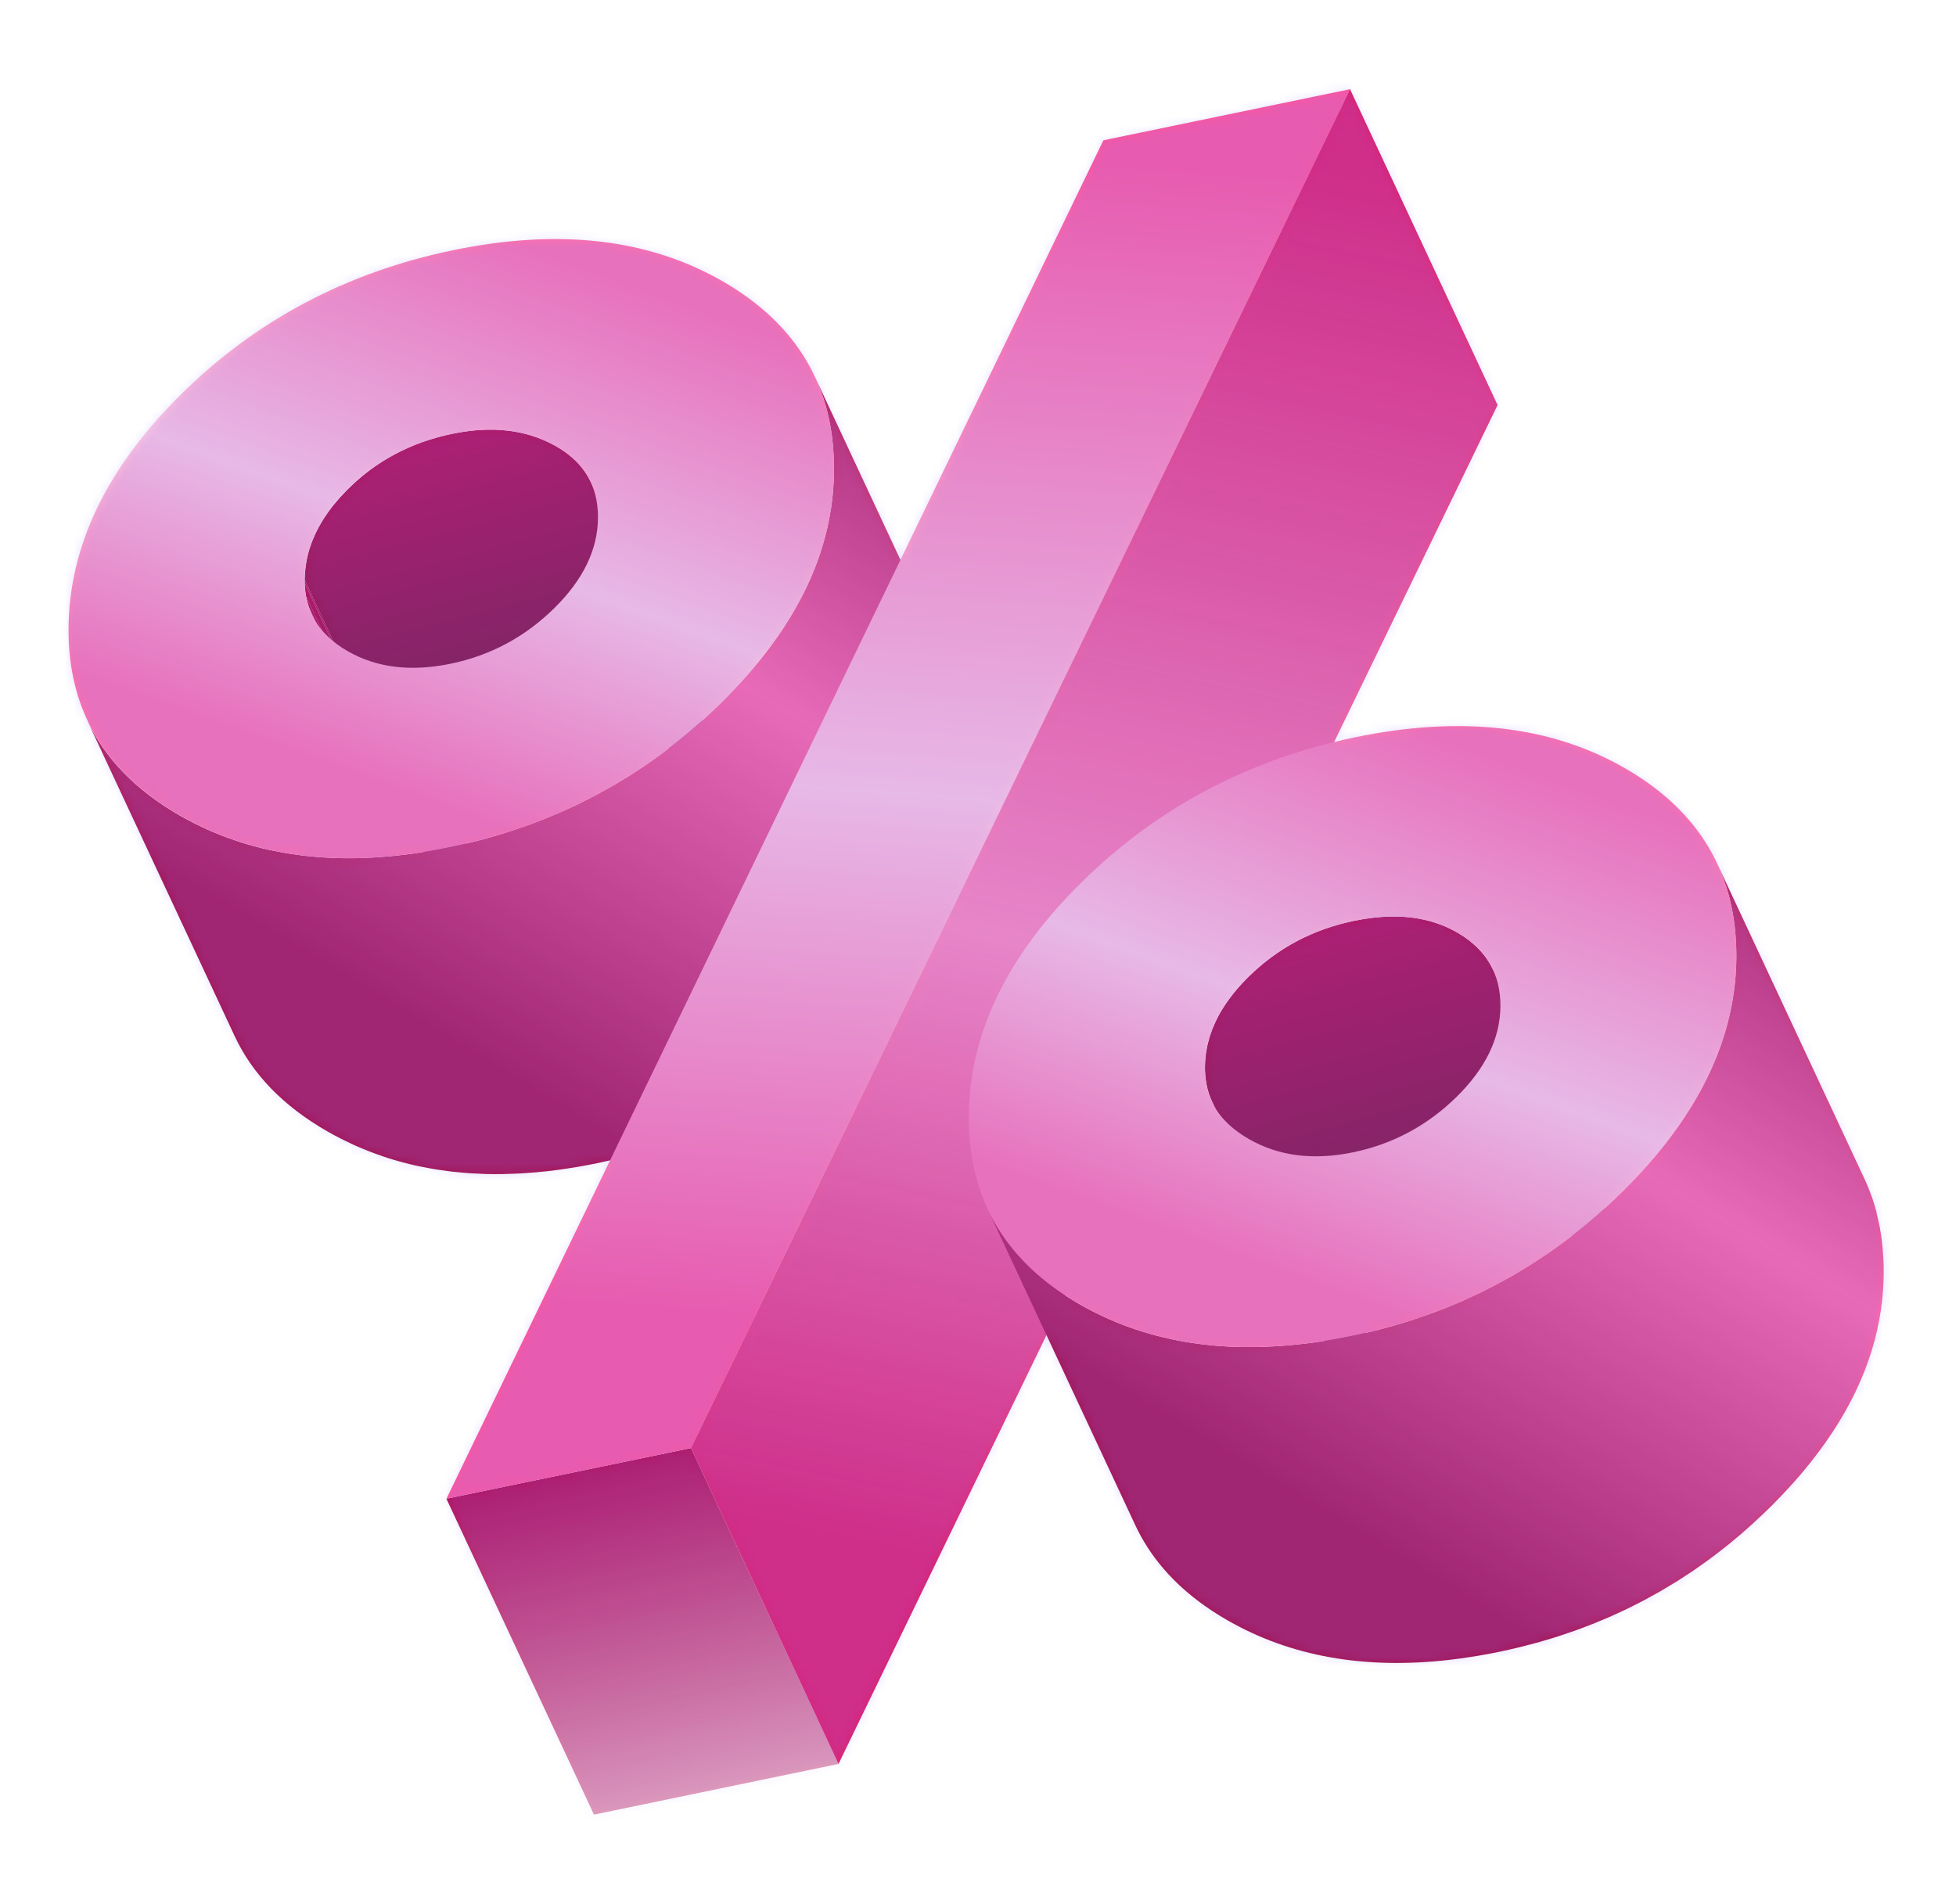 <svg width="226" height="220" viewBox="0 0 226 220" fill="none" xmlns="http://www.w3.org/2000/svg">
<path d="M68.261 55.702C67.457 53.98 66.072 52.575 64.109 51.489C63.793 51.316 63.471 51.156 63.143 51.006C63.083 50.977 63.027 50.951 62.967 50.923C62.649 50.783 62.33 50.656 62.001 50.539C61.938 50.515 61.875 50.495 61.812 50.472C61.475 50.357 61.13 50.248 60.778 50.157C60.765 50.156 60.751 50.15 60.742 50.148C60.398 50.059 60.049 49.985 59.694 49.92C59.629 49.908 59.568 49.897 59.503 49.886C59.152 49.824 58.792 49.776 58.431 49.742C58.359 49.736 58.286 49.727 58.214 49.722C57.84 49.69 57.464 49.662 57.079 49.654C57.054 49.655 57.029 49.652 57 49.654C56.627 49.647 56.25 49.653 55.866 49.669C55.8 49.671 55.733 49.672 55.668 49.678C55.281 49.699 54.888 49.73 54.489 49.774C54.453 49.781 54.419 49.776 54.383 49.784C54.322 49.793 54.262 49.802 54.205 49.81C53.974 49.839 53.743 49.872 53.509 49.905C53.409 49.923 53.312 49.935 53.211 49.953C52.881 50.007 52.552 50.066 52.218 50.138C52.075 50.168 51.931 50.199 51.788 50.23C51.728 50.243 51.666 50.261 51.606 50.273C51.379 50.322 51.158 50.382 50.933 50.439C50.823 50.467 50.716 50.494 50.606 50.526C50.331 50.602 50.057 50.682 49.787 50.765C49.743 50.774 49.704 50.787 49.661 50.8L49.642 50.805C49.381 50.89 49.12 50.975 48.865 51.068C48.841 51.073 48.814 51.083 48.791 51.092C48.508 51.19 48.231 51.296 47.959 51.404L47.943 51.408C47.724 51.496 47.507 51.589 47.294 51.685C47.256 51.701 47.218 51.718 47.18 51.734C46.925 51.847 46.672 51.965 46.422 52.085L46.41 52.087C46.347 52.122 46.288 52.156 46.224 52.186C46.036 52.281 45.851 52.37 45.668 52.468C45.578 52.517 45.486 52.57 45.396 52.618C45.258 52.694 45.12 52.769 44.982 52.845C44.967 52.852 44.953 52.864 44.938 52.871C44.816 52.943 44.694 53.015 44.573 53.091C44.451 53.163 44.329 53.235 44.208 53.311C44.087 53.387 43.971 53.467 43.854 53.542C43.748 53.61 43.642 53.679 43.54 53.747C43.525 53.754 43.514 53.765 43.5 53.776C43.249 53.947 43 54.125 42.756 54.307C42.727 54.326 42.703 54.348 42.678 54.37C42.459 54.533 42.245 54.7 42.032 54.871C42.018 54.882 42 54.895 41.982 54.911C41.944 54.944 41.905 54.977 41.867 55.011C41.633 55.203 41.408 55.397 41.181 55.6C41.108 55.666 41.031 55.732 40.958 55.802C40.69 56.047 40.424 56.3 40.163 56.56C40.139 56.582 40.119 56.607 40.095 56.629C40.06 56.662 40.034 56.696 40 56.729C39.784 56.946 39.577 57.166 39.379 57.387C39.311 57.46 39.245 57.537 39.181 57.609C38.98 57.836 38.787 58.06 38.602 58.288C38.572 58.323 38.539 58.364 38.51 58.399C38.3 58.661 38.106 58.923 37.917 59.185C37.865 59.254 37.818 59.327 37.77 59.395C37.627 59.601 37.489 59.81 37.355 60.022C37.327 60.066 37.295 60.11 37.268 60.158C37.249 60.187 37.234 60.215 37.22 60.243C37.115 60.415 37.019 60.586 36.922 60.757C36.886 60.823 36.847 60.89 36.81 60.952C36.682 61.188 36.562 61.426 36.447 61.667C36.444 61.672 36.442 61.681 36.439 61.686C36.428 61.713 36.417 61.74 36.406 61.764C36.298 61.999 36.199 62.233 36.104 62.47C36.071 62.552 36.042 62.629 36.01 62.711C35.933 62.915 35.861 63.122 35.797 63.328C35.775 63.399 35.752 63.466 35.73 63.538C35.65 63.805 35.575 64.075 35.516 64.346C35.507 64.398 35.496 64.446 35.486 64.498C35.44 64.725 35.397 64.951 35.361 65.175C35.353 65.214 35.345 65.253 35.341 65.292C35.334 65.339 35.332 65.385 35.325 65.433C35.298 65.617 35.279 65.801 35.261 65.988C35.254 66.069 35.247 66.153 35.239 66.234C35.221 66.496 35.207 66.762 35.206 67.028L52.257 103.533C52.258 103.266 52.272 103 52.29 102.738C52.298 102.657 52.305 102.573 52.312 102.492C52.33 102.305 52.349 102.122 52.376 101.937C52.387 101.851 52.401 101.761 52.415 101.674C52.449 101.446 52.492 101.22 52.54 100.997C52.55 100.945 52.56 100.897 52.57 100.845C52.632 100.574 52.703 100.304 52.783 100.037C52.806 99.966 52.828 99.898 52.851 99.827C52.915 99.621 52.987 99.414 53.064 99.21C53.092 99.129 53.124 99.047 53.157 98.969C53.252 98.732 53.352 98.499 53.459 98.263C53.473 98.231 53.487 98.199 53.501 98.166C53.612 97.926 53.735 97.687 53.864 97.451C53.9 97.385 53.939 97.318 53.976 97.256C54.072 97.085 54.169 96.915 54.273 96.742C54.316 96.671 54.367 96.597 54.41 96.525C54.544 96.317 54.683 96.109 54.825 95.899C54.873 95.83 54.923 95.757 54.971 95.688C55.161 95.427 55.358 95.163 55.564 94.902C55.593 94.863 55.627 94.826 55.657 94.791C55.841 94.564 56.035 94.339 56.232 94.113C56.298 94.036 56.366 93.963 56.434 93.891C56.633 93.673 56.839 93.453 57.054 93.232C57.108 93.175 57.16 93.122 57.214 93.064C57.474 92.804 57.742 92.555 58.009 92.306C58.082 92.24 58.158 92.17 58.232 92.104C58.456 91.906 58.684 91.707 58.918 91.519C58.975 91.473 59.027 91.425 59.084 91.379C59.297 91.208 59.511 91.041 59.726 90.879C59.755 90.86 59.779 90.838 59.808 90.815C60.052 90.633 60.302 90.459 60.552 90.284C60.668 90.205 60.789 90.129 60.905 90.05C61.022 89.971 61.143 89.895 61.26 89.819C61.381 89.743 61.503 89.671 61.625 89.599C61.747 89.527 61.868 89.451 61.99 89.379C62.142 89.292 62.291 89.21 62.444 89.127C62.533 89.079 62.626 89.025 62.715 88.977C62.898 88.879 63.086 88.785 63.271 88.695C63.335 88.665 63.395 88.631 63.459 88.6C63.712 88.479 63.969 88.357 64.228 88.243C64.266 88.227 64.304 88.21 64.342 88.194C64.562 88.096 64.784 88.003 65.006 87.913C65.283 87.804 65.56 87.698 65.839 87.601C65.863 87.596 65.886 87.587 65.913 87.576C66.169 87.488 66.428 87.399 66.69 87.317C66.737 87.303 66.788 87.288 66.839 87.273C67.108 87.19 67.383 87.11 67.658 87.034C67.764 87.007 67.875 86.979 67.985 86.947C68.206 86.891 68.431 86.834 68.657 86.782C68.86 86.738 69.062 86.686 69.269 86.646C69.604 86.574 69.937 86.514 70.263 86.461C70.363 86.444 70.464 86.43 70.561 86.413C70.795 86.38 71.025 86.347 71.257 86.318C71.354 86.305 71.447 86.293 71.545 86.285C71.944 86.241 72.337 86.21 72.724 86.189C72.791 86.188 72.857 86.186 72.922 86.18C73.306 86.164 73.684 86.158 74.056 86.165C74.081 86.164 74.106 86.167 74.135 86.165C74.52 86.174 74.896 86.197 75.27 86.233C75.342 86.238 75.414 86.243 75.487 86.253C75.849 86.291 76.206 86.34 76.559 86.397C76.624 86.408 76.685 86.42 76.75 86.431C77.106 86.496 77.455 86.571 77.799 86.659C77.812 86.66 77.825 86.666 77.838 86.667C78.187 86.759 78.531 86.868 78.872 86.982C78.936 87.006 78.998 87.026 79.062 87.049C79.387 87.167 79.71 87.293 80.027 87.433C80.087 87.458 80.147 87.487 80.203 87.516C80.531 87.666 80.853 87.826 81.17 87.999C83.133 89.089 84.517 90.49 85.321 92.212L68.271 55.708L68.261 55.702Z" fill="url(#paint0_linear_7498_1234)"/>
<path d="M35.203 67.024L52.254 103.528C52.252 103.653 52.255 103.782 52.261 103.905L35.21 67.401C35.208 67.277 35.205 67.148 35.203 67.024Z" fill="url(#paint1_linear_7498_1234)"/>
<path d="M35.207 67.401L52.257 103.906C52.271 104.432 52.325 104.936 52.414 105.426L35.363 68.921C35.275 68.432 35.22 67.927 35.207 67.401Z" fill="url(#paint2_linear_7498_1234)"/>
<path d="M35.37 68.925L52.42 105.43C52.498 105.85 52.603 106.261 52.739 106.656L35.688 70.152C35.553 69.757 35.448 69.35 35.37 68.925Z" fill="url(#paint3_linear_7498_1234)"/>
<path d="M35.684 70.148L52.734 106.652C52.833 106.935 52.943 107.215 53.068 107.484L36.017 70.98C35.892 70.711 35.778 70.432 35.684 70.148Z" fill="url(#paint4_linear_7498_1234)"/>
<path d="M112.575 83.851C112.564 83.803 112.546 83.757 112.536 83.709C112.439 83.355 112.335 83.007 112.227 82.663C112.202 82.585 112.178 82.512 112.153 82.434C112.138 82.383 112.122 82.328 112.103 82.278C112.024 82.049 111.939 81.826 111.853 81.603C111.804 81.472 111.758 81.336 111.705 81.205C111.549 80.81 111.383 80.425 111.205 80.043L94.154 43.539C94.332 43.921 94.499 44.31 94.655 44.701C94.708 44.831 94.753 44.963 94.803 45.099C94.907 45.372 95.009 45.65 95.102 45.929C95.127 46.007 95.152 46.081 95.177 46.159C95.288 46.502 95.392 46.85 95.484 47.201C95.495 47.249 95.513 47.295 95.523 47.343C95.622 47.725 95.715 48.118 95.795 48.509C95.814 48.596 95.834 48.688 95.853 48.779C95.924 49.127 95.983 49.48 96.04 49.839C96.051 49.911 96.066 49.979 96.073 50.053C96.133 50.465 96.182 50.887 96.223 51.311C96.235 51.425 96.243 51.536 96.251 51.651C96.279 51.978 96.3 52.307 96.318 52.641C96.325 52.772 96.332 52.9 96.335 53.032C96.35 53.467 96.361 53.906 96.36 54.347C96.356 54.678 96.348 55.008 96.337 55.34C96.334 55.444 96.327 55.546 96.32 55.652C96.311 55.879 96.297 56.106 96.28 56.335C96.272 56.453 96.26 56.572 96.252 56.691C96.233 56.912 96.213 57.128 96.193 57.345C96.181 57.46 96.168 57.575 96.155 57.691C96.124 57.935 96.095 58.183 96.06 58.428C96.048 58.509 96.037 58.591 96.025 58.672C95.975 59.021 95.916 59.367 95.853 59.709C95.838 59.796 95.819 59.883 95.801 59.974C95.75 60.239 95.694 60.502 95.639 60.767C95.616 60.876 95.589 60.982 95.567 61.091C95.501 61.368 95.435 61.64 95.362 61.918C95.344 61.989 95.326 62.063 95.304 62.135C95.211 62.476 95.114 62.817 95.008 63.161C94.981 63.246 94.954 63.331 94.93 63.415C94.849 63.678 94.763 63.938 94.675 64.203C94.64 64.311 94.6 64.419 94.564 64.523C94.469 64.793 94.368 65.061 94.268 65.332C94.238 65.405 94.213 65.481 94.183 65.555C94.051 65.891 93.911 66.229 93.768 66.569C93.731 66.651 93.694 66.73 93.658 66.813C93.543 67.075 93.424 67.334 93.306 67.597C93.252 67.713 93.198 67.828 93.142 67.94C93.056 68.117 92.969 68.294 92.882 68.471C92.82 68.593 92.76 68.718 92.695 68.841C92.601 69.023 92.503 69.207 92.405 69.39C92.343 69.508 92.284 69.62 92.218 69.739C92.106 69.938 91.996 70.141 91.88 70.34C91.826 70.435 91.772 70.534 91.714 70.63C91.54 70.926 91.366 71.222 91.184 71.515C90.972 71.865 90.746 72.209 90.521 72.557C90.458 72.654 90.392 72.752 90.329 72.849C90.143 73.126 89.957 73.399 89.762 73.675C89.708 73.753 89.657 73.826 89.599 73.905C89.356 74.245 89.108 74.586 88.853 74.928C88.794 75.003 88.735 75.079 88.681 75.157C88.474 75.431 88.258 75.706 88.041 75.978C87.966 76.073 87.891 76.168 87.816 76.264C87.543 76.602 87.266 76.94 86.98 77.277L86.972 77.278C86.684 77.624 86.39 77.962 86.088 78.298C86.003 78.391 85.916 78.489 85.832 78.582C85.59 78.85 85.34 79.121 85.09 79.391C85.018 79.465 84.952 79.542 84.881 79.62C84.566 79.954 84.241 80.286 83.913 80.619C83.681 80.857 83.444 81.091 83.203 81.326C82.718 81.801 82.226 82.265 81.733 82.721C81.608 82.836 81.483 82.95 81.357 83.065C80.869 83.507 80.38 83.945 79.88 84.37C79.87 84.38 79.86 84.391 79.845 84.398C79.327 84.839 78.803 85.268 78.273 85.69C78.174 85.77 78.075 85.85 77.975 85.93C77.466 86.331 76.955 86.724 76.433 87.107C76.347 87.171 76.264 87.231 76.178 87.295C75.653 87.679 75.121 88.056 74.588 88.421C74.562 88.439 74.537 88.457 74.512 88.474C74.305 88.615 74.092 88.748 73.884 88.885C73.468 89.161 73.049 89.439 72.627 89.705C72.374 89.863 72.118 90.01 71.864 90.165C71.481 90.397 71.099 90.634 70.706 90.86C70.317 91.085 69.918 91.3 69.522 91.514C69.28 91.646 69.043 91.784 68.8 91.912C68.314 92.17 67.821 92.414 67.327 92.658C67.17 92.737 67.017 92.82 66.854 92.897C66.197 93.213 65.531 93.523 64.861 93.817C64.732 93.874 64.597 93.924 64.468 93.981C63.926 94.214 63.381 94.448 62.832 94.666C62.122 94.948 61.41 95.218 60.686 95.474C60.523 95.53 60.359 95.582 60.2 95.637C59.635 95.834 59.072 96.026 58.499 96.207C57.875 96.404 57.244 96.59 56.613 96.772C56.475 96.81 56.337 96.848 56.204 96.885C55.562 97.06 54.916 97.233 54.267 97.389C54.179 97.408 54.092 97.427 54.005 97.45C53.32 97.614 52.633 97.77 51.94 97.915C51.266 98.056 50.597 98.179 49.935 98.297C49.783 98.325 49.63 98.35 49.477 98.374C48.826 98.485 48.176 98.584 47.537 98.671C47.456 98.68 47.379 98.693 47.302 98.701C46.763 98.771 46.226 98.832 45.693 98.889C45.44 98.914 45.187 98.94 44.938 98.964C44.505 99.003 44.079 99.037 43.652 99.062C43.418 99.079 43.18 99.097 42.945 99.106C42.459 99.131 41.979 99.147 41.498 99.159C41.332 99.161 41.168 99.172 41.002 99.174C40.362 99.183 39.729 99.182 39.101 99.167C38.958 99.164 38.815 99.153 38.672 99.151C38.19 99.134 37.71 99.112 37.233 99.082C37.013 99.066 36.8 99.046 36.584 99.029C36.181 98.996 35.782 98.961 35.389 98.916C35.159 98.891 34.933 98.864 34.705 98.834C34.32 98.784 33.933 98.73 33.55 98.671C33.334 98.638 33.115 98.606 32.898 98.565C32.483 98.492 32.069 98.41 31.656 98.329C31.486 98.294 31.312 98.261 31.142 98.227C30.566 98.101 29.994 97.961 29.433 97.811C29.349 97.788 29.264 97.76 29.18 97.741C28.702 97.611 28.226 97.467 27.756 97.319C27.569 97.259 27.384 97.195 27.195 97.131C26.831 97.005 26.466 96.88 26.104 96.745C25.9 96.668 25.696 96.591 25.495 96.51C25.15 96.376 24.807 96.233 24.467 96.085C24.269 95.999 24.072 95.916 23.878 95.829C23.519 95.669 23.165 95.495 22.811 95.322C22.644 95.241 22.477 95.16 22.312 95.075C21.798 94.815 21.29 94.541 20.79 94.253C15.712 91.347 12.133 87.665 10.054 83.214L27.105 119.718C29.183 124.169 32.762 127.847 37.841 130.757C38.344 131.044 38.852 131.314 39.363 131.579C39.527 131.664 39.698 131.74 39.862 131.826C40.216 131.999 40.569 132.169 40.929 132.333C41.123 132.421 41.321 132.507 41.518 132.59C41.858 132.737 42.2 132.876 42.546 133.014C42.747 133.096 42.951 133.172 43.155 133.249C43.517 133.384 43.878 133.51 44.246 133.635C44.435 133.699 44.619 133.763 44.807 133.823C45.276 133.971 45.753 134.115 46.231 134.245C46.315 134.269 46.396 134.297 46.483 134.316C47.05 134.469 47.62 134.604 48.193 134.731C48.364 134.769 48.537 134.798 48.707 134.833C49.117 134.919 49.529 134.997 49.949 135.069C50.165 135.106 50.384 135.138 50.6 135.175C50.984 135.234 51.366 135.289 51.752 135.339C51.979 135.369 52.206 135.396 52.436 135.421C52.833 135.465 53.228 135.5 53.631 135.534C53.847 135.551 54.064 135.57 54.284 135.586C54.761 135.616 55.24 135.638 55.723 135.655C55.866 135.662 56.009 135.668 56.152 135.675C56.78 135.69 57.414 135.695 58.053 135.682C58.219 135.68 58.385 135.673 58.55 135.667C59.03 135.655 59.51 135.639 59.996 135.614C60.231 135.601 60.468 135.583 60.703 135.57C61.13 135.541 61.557 135.511 61.99 135.472C62.244 135.451 62.496 135.426 62.748 135.396C62.928 135.379 63.104 135.366 63.283 135.344C63.637 135.305 63.997 135.257 64.353 135.209C64.431 135.201 64.512 135.192 64.589 135.179C65.228 135.092 65.876 134.99 66.528 134.883C66.681 134.858 66.833 134.829 66.986 134.805C67.648 134.687 68.317 134.564 68.991 134.423C69.353 134.345 69.712 134.268 70.074 134.19C70.404 134.119 70.728 134.037 71.057 133.958C71.144 133.939 71.232 133.92 71.319 133.897C71.968 133.741 72.614 133.568 73.255 133.393C73.393 133.355 73.531 133.317 73.668 133.279C74.276 133.106 74.884 132.93 75.481 132.743C75.505 132.738 75.527 132.725 75.555 132.719C76.132 132.536 76.703 132.343 77.273 132.145C77.428 132.091 77.587 132.04 77.746 131.985C78.47 131.729 79.187 131.458 79.892 131.173C79.904 131.17 79.912 131.169 79.923 131.162C80.452 130.952 80.975 130.727 81.497 130.503C81.638 130.443 81.78 130.387 81.921 130.324C82.587 130.031 83.246 129.726 83.894 129.412L83.91 129.408C84.071 129.324 84.232 129.239 84.398 129.157C84.887 128.915 85.372 128.673 85.855 128.419C86.098 128.292 86.335 128.153 86.578 128.022C86.95 127.817 87.324 127.619 87.691 127.407C87.713 127.394 87.739 127.38 87.76 127.363C88.149 127.138 88.532 126.901 88.919 126.668C89.173 126.513 89.429 126.367 89.682 126.208C90.104 125.942 90.519 125.666 90.938 125.388C91.139 125.257 91.341 125.13 91.537 124.996C91.548 124.99 91.555 124.984 91.566 124.978C91.592 124.96 91.617 124.942 91.642 124.924C92.176 124.559 92.707 124.182 93.233 123.798C93.319 123.734 93.406 123.674 93.492 123.609C94.01 123.227 94.525 122.833 95.034 122.432C95.133 122.352 95.233 122.272 95.336 122.192C95.471 122.084 95.607 121.979 95.742 121.871C96.132 121.554 96.52 121.229 96.907 120.9C96.918 120.889 96.928 120.879 96.943 120.871C97.439 120.448 97.932 120.009 98.42 119.566C98.545 119.452 98.67 119.337 98.796 119.223C99.289 118.767 99.781 118.303 100.266 117.828C100.482 117.614 100.698 117.397 100.914 117.184C100.935 117.163 100.955 117.142 100.976 117.121C101.304 116.788 101.628 116.456 101.943 116.121C102.015 116.047 102.086 115.97 102.153 115.893C102.403 115.622 102.653 115.356 102.895 115.083C102.979 114.99 103.066 114.892 103.15 114.799C103.452 114.459 103.746 114.125 104.035 113.784L104.043 113.782C104.327 113.438 104.605 113.103 104.877 112.761C104.953 112.666 105.032 112.57 105.107 112.474C105.324 112.203 105.535 111.928 105.743 111.654C105.802 111.579 105.86 111.5 105.918 111.425C106.175 111.087 106.422 110.746 106.665 110.402C106.719 110.324 106.773 110.246 106.827 110.171C107.018 109.897 107.209 109.623 107.391 109.346C107.458 109.248 107.52 109.152 107.583 109.055C107.808 108.711 108.033 108.362 108.246 108.017C108.428 107.719 108.602 107.424 108.776 107.128C108.834 107.032 108.884 106.934 108.942 106.838C109.058 106.638 109.169 106.439 109.279 106.236C109.341 106.119 109.404 106.005 109.467 105.888C109.565 105.704 109.663 105.521 109.757 105.338C109.818 105.217 109.879 105.095 109.94 104.97C110.03 104.792 110.117 104.615 110.203 104.434C110.232 104.373 110.265 104.312 110.293 104.252C110.319 104.197 110.341 104.146 110.367 104.09C110.49 103.831 110.604 103.569 110.719 103.307C110.755 103.224 110.792 103.145 110.829 103.062C110.973 102.727 111.113 102.389 111.243 102.048C111.274 101.975 111.299 101.899 111.329 101.826C111.434 101.557 111.529 101.287 111.626 101.02C111.665 100.912 111.7 100.804 111.736 100.697C111.825 100.436 111.91 100.172 111.992 99.913C112.019 99.828 112.047 99.743 112.074 99.657C112.179 99.314 112.278 98.976 112.37 98.632C112.388 98.561 112.405 98.487 112.427 98.411C112.497 98.138 112.567 97.864 112.629 97.589C112.655 97.479 112.677 97.37 112.701 97.265C112.761 97.002 112.812 96.737 112.864 96.476C112.883 96.389 112.901 96.301 112.915 96.211C112.978 95.864 113.037 95.518 113.088 95.174C113.088 95.157 113.094 95.144 113.094 95.127C113.104 95.058 113.111 94.99 113.121 94.921C113.155 94.676 113.186 94.432 113.213 94.189C113.226 94.074 113.238 93.959 113.25 93.84C113.274 93.622 113.294 93.405 113.31 93.189C113.322 93.07 113.33 92.952 113.337 92.829C113.354 92.601 113.365 92.378 113.378 92.15C113.385 92.044 113.391 91.939 113.393 91.834C113.405 91.503 113.414 91.176 113.417 90.842C113.42 90.487 113.415 90.134 113.407 89.786C113.405 89.699 113.398 89.613 113.396 89.526C113.393 89.394 113.386 89.266 113.379 89.134C113.361 88.801 113.34 88.472 113.312 88.149C113.304 88.034 113.292 87.92 113.285 87.809C113.244 87.385 113.195 86.966 113.135 86.55C113.123 86.478 113.113 86.409 113.101 86.337C113.064 86.086 113.023 85.837 112.979 85.592C112.956 85.485 112.933 85.381 112.911 85.278C112.891 85.186 112.872 85.099 112.853 85.007C112.768 84.613 112.684 84.223 112.58 83.837L112.575 83.851Z" fill="url(#paint5_linear_7498_1234)"/>
<path d="M83.218 81.318C74.5 89.872 64.086 95.4 51.967 97.909C39.842 100.423 29.462 99.204 20.818 94.246C12.168 89.298 7.87 82.105 7.919 72.677C7.97 63.123 12.313 54.078 20.947 45.543C29.578 37.012 40.036 31.47 52.321 28.922C64.605 26.373 75.027 27.591 83.59 32.562C92.154 37.533 96.415 44.792 96.364 54.346C96.315 63.774 91.932 72.765 83.217 81.314L83.218 81.318ZM35.194 67.026C35.175 70.596 36.835 73.337 40.18 75.254C43.521 77.171 47.486 77.651 52.075 76.701C56.665 75.75 60.639 73.62 64.009 70.316C67.379 67.008 69.075 63.507 69.092 59.813C69.109 56.119 67.45 53.347 64.106 51.493C60.762 49.639 56.796 49.189 52.21 50.139C47.624 51.088 43.44 53.263 40.154 56.553C36.859 59.845 35.212 63.336 35.191 67.031" fill="url(#paint6_linear_7498_1234)"/>
<path d="M172.494 112.043C171.704 110.347 170.369 108.947 168.492 107.831C168.182 107.648 167.867 107.482 167.546 107.326C167.49 107.297 167.43 107.268 167.37 107.243C167.06 107.098 166.739 106.963 166.417 106.84C166.354 106.817 166.291 106.797 166.228 106.773C165.89 106.654 165.549 106.54 165.199 106.445C165.186 106.443 165.176 106.437 165.164 106.436C164.819 106.343 164.469 106.264 164.112 106.195C164.047 106.184 163.986 106.168 163.921 106.157C163.566 106.096 163.205 106.045 162.839 106.007C162.766 105.998 162.694 105.992 162.622 105.987C162.244 105.952 161.859 105.926 161.47 105.918C161.445 105.92 161.421 105.921 161.399 105.917C161.018 105.908 160.632 105.916 160.24 105.933C160.17 105.936 160.104 105.938 160.038 105.939C159.642 105.958 159.237 105.995 158.83 106.037C158.794 106.045 158.756 106.04 158.719 106.044C158.658 106.053 158.594 106.063 158.533 106.072C158.294 106.102 158.055 106.133 157.814 106.172C157.712 106.186 157.608 106.204 157.507 106.218C157.165 106.275 156.824 106.335 156.477 106.406C156.333 106.437 156.19 106.468 156.047 106.499C155.987 106.511 155.928 106.528 155.865 106.542C155.638 106.591 155.409 106.652 155.184 106.709C155.078 106.736 154.967 106.764 154.86 106.791C154.577 106.869 154.295 106.951 154.013 107.036C153.977 107.044 153.942 107.056 153.908 107.067L153.892 107.071C153.603 107.162 153.316 107.261 153.033 107.36C152.987 107.378 152.941 107.396 152.898 107.41C152.662 107.494 152.427 107.582 152.193 107.674C152.185 107.676 152.173 107.678 152.166 107.684C152.02 107.74 151.879 107.804 151.734 107.864C151.623 107.909 151.512 107.954 151.401 108.003C151.238 108.075 151.079 108.151 150.92 108.223C150.821 108.269 150.722 108.311 150.625 108.361L150.613 108.364C150.376 108.482 150.139 108.603 149.903 108.725C149.891 108.727 149.881 108.738 149.866 108.745C149.62 108.878 149.377 109.009 149.136 109.148L149.124 109.151C148.922 109.274 148.722 109.392 148.524 109.517C148.477 109.548 148.429 109.576 148.38 109.603C148.134 109.756 147.894 109.916 147.654 110.08L147.646 110.081C147.629 110.098 147.611 110.11 147.588 110.123C147.349 110.287 147.114 110.454 146.884 110.624C146.802 110.688 146.716 110.752 146.634 110.816C146.465 110.944 146.297 111.071 146.134 111.202C146.098 111.231 146.062 111.255 146.026 111.284C145.977 111.324 145.928 111.368 145.879 111.411C145.685 111.574 145.487 111.737 145.298 111.907C145.221 111.974 145.141 112.045 145.064 112.116C144.806 112.35 144.55 112.589 144.298 112.835C144.216 112.915 144.134 112.999 144.051 113.079C144.01 113.122 143.973 113.163 143.932 113.205C143.735 113.41 143.541 113.614 143.356 113.816C143.298 113.879 143.241 113.941 143.188 114.003C142.96 114.26 142.737 114.52 142.531 114.781C142.484 114.837 142.443 114.896 142.4 114.951C142.233 115.162 142.075 115.375 141.921 115.587C141.866 115.662 141.812 115.74 141.757 115.814C141.589 116.059 141.425 116.302 141.274 116.547C141.261 116.567 141.245 116.587 141.236 116.605C141.236 116.605 141.23 116.615 141.227 116.62C141.085 116.85 140.951 117.079 140.827 117.314C140.794 117.375 140.762 117.44 140.73 117.506C140.642 117.675 140.553 117.844 140.473 118.015C140.465 118.033 140.453 118.057 140.445 118.075C140.421 118.122 140.403 118.172 140.384 118.218C140.29 118.421 140.204 118.623 140.123 118.824C140.09 118.905 140.058 118.987 140.026 119.069C139.946 119.282 139.872 119.498 139.802 119.713C139.784 119.767 139.763 119.822 139.75 119.878C139.67 120.146 139.599 120.415 139.536 120.683C139.521 120.748 139.506 120.818 139.492 120.888C139.449 121.093 139.41 121.301 139.377 121.512C139.369 121.556 139.358 121.6 139.352 121.647C139.344 121.69 139.342 121.737 139.338 121.779C139.315 121.959 139.295 122.138 139.279 122.317C139.272 122.397 139.264 122.478 139.257 122.563C139.238 122.821 139.227 123.082 139.226 123.344C139.223 123.47 139.224 123.59 139.23 123.714C139.234 123.734 139.235 123.755 139.235 123.776C139.242 124.003 139.257 124.225 139.279 124.445C139.284 124.486 139.287 124.522 139.292 124.563C139.312 124.75 139.338 124.932 139.373 125.112C139.38 125.144 139.383 125.177 139.385 125.209C139.391 125.237 139.397 125.261 139.402 125.285C139.433 125.432 139.465 125.58 139.497 125.727C139.505 125.767 139.514 125.806 139.523 125.85C139.572 126.036 139.627 126.215 139.686 126.394C139.689 126.406 139.691 126.414 139.693 126.426C139.724 126.511 139.755 126.596 139.79 126.684C139.809 126.734 139.824 126.781 139.843 126.831C139.899 126.977 139.963 127.118 140.027 127.262L157.078 163.766C157.01 163.627 156.95 163.481 156.893 163.335C156.875 163.289 156.856 163.239 156.842 163.192C156.805 163.096 156.771 162.999 156.738 162.902C156.678 162.723 156.623 162.544 156.575 162.358C156.566 162.319 156.558 162.279 156.548 162.235C156.513 162.089 156.481 161.941 156.453 161.793C156.441 161.737 156.428 161.678 156.424 161.62C156.394 161.439 156.366 161.254 156.343 161.067C156.335 161.031 156.33 160.991 156.331 160.953C156.308 160.733 156.294 160.511 156.287 160.284C156.281 160.143 156.275 159.999 156.278 159.856C156.28 159.594 156.291 159.337 156.31 159.075C156.317 158.994 156.325 158.913 156.332 158.829C156.347 158.65 156.367 158.471 156.391 158.291C156.401 158.201 156.415 158.115 156.43 158.028C156.465 157.821 156.503 157.613 156.546 157.404C156.56 157.334 156.571 157.269 156.589 157.199C156.652 156.931 156.723 156.662 156.803 156.395C156.821 156.341 156.838 156.287 156.855 156.229C156.925 156.014 156.996 155.799 157.079 155.585C157.111 155.503 157.143 155.422 157.176 155.34C157.257 155.135 157.342 154.933 157.437 154.734C157.468 154.664 157.495 154.596 157.531 154.53C157.61 154.359 157.699 154.19 157.788 154.021C157.82 153.96 157.852 153.894 157.884 153.829C158.009 153.598 158.142 153.366 158.284 153.135C158.3 153.111 158.315 153.087 158.331 153.062C158.482 152.817 158.646 152.574 158.815 152.329C158.869 152.251 158.923 152.177 158.978 152.103C159.132 151.89 159.291 151.677 159.458 151.466C159.504 151.41 159.545 151.351 159.588 151.297C159.798 151.035 160.017 150.775 160.245 150.518C160.298 150.456 160.356 150.394 160.413 150.332C160.598 150.125 160.791 149.921 160.99 149.72C161.112 149.594 161.232 149.472 161.355 149.346C161.606 149.1 161.863 148.862 162.12 148.627C162.197 148.556 162.278 148.489 162.355 148.418C162.547 148.248 162.741 148.085 162.935 147.923C163.02 147.854 163.105 147.782 163.19 147.714C163.354 147.583 163.522 147.455 163.69 147.327C163.776 147.263 163.858 147.199 163.944 147.135C164.178 146.964 164.412 146.793 164.652 146.628C164.67 146.616 164.691 146.599 164.71 146.587C164.949 146.423 165.194 146.266 165.44 146.109C165.491 146.077 165.543 146.049 165.591 146.018C165.786 145.897 165.984 145.775 166.185 145.661C166.429 145.521 166.675 145.385 166.925 145.252C166.933 145.25 166.945 145.244 166.952 145.238C167.191 145.111 167.435 144.988 167.684 144.868C167.783 144.822 167.881 144.775 167.979 144.729C168.138 144.653 168.297 144.578 168.461 144.509C168.567 144.461 168.678 144.416 168.789 144.372C168.942 144.305 169.098 144.238 169.255 144.175C169.486 144.084 169.721 143.996 169.957 143.912C170.003 143.894 170.049 143.876 170.096 143.861C170.378 143.759 170.666 143.664 170.954 143.572C170.998 143.563 171.036 143.546 171.08 143.537C171.357 143.452 171.64 143.371 171.927 143.292C172.034 143.265 172.144 143.237 172.251 143.21C172.476 143.153 172.701 143.096 172.927 143.044C173.13 143 173.332 142.948 173.539 142.908C173.886 142.833 174.232 142.775 174.569 142.719C174.674 142.701 174.775 142.687 174.88 142.673C175.122 142.638 175.361 142.603 175.6 142.572C175.697 142.56 175.798 142.546 175.896 142.538C176.303 142.492 176.708 142.459 177.104 142.44C177.174 142.438 177.241 142.436 177.307 142.434C177.699 142.416 178.085 142.412 178.466 142.418C178.49 142.417 178.515 142.416 178.541 142.418C178.931 142.43 179.314 142.452 179.693 142.487C179.765 142.492 179.837 142.502 179.909 142.507C180.276 142.545 180.637 142.596 180.991 142.657C181.056 142.668 181.118 142.684 181.183 142.695C181.539 142.764 181.889 142.843 182.234 142.935C182.247 142.937 182.257 142.943 182.269 142.944C182.619 143.04 182.96 143.154 183.298 143.273C183.362 143.297 183.424 143.316 183.488 143.34C183.81 143.463 184.13 143.594 184.441 143.743C184.501 143.772 184.557 143.801 184.617 143.826C184.938 143.982 185.257 144.147 185.563 144.331C187.439 145.443 188.77 146.847 189.564 148.543L172.514 112.039L172.494 112.043Z" fill="url(#paint7_linear_7498_1234)"/>
<path d="M79.834 167.343L96.88 203.848L68.63 209.704L51.578 173.196L79.834 167.343Z" fill="url(#paint8_linear_7498_1234)"/>
<path d="M127.488 16.212L155.987 10.306L79.838 167.344L51.583 173.197L127.488 16.212Z" fill="url(#paint9_linear_7498_1234)"/>
<path d="M155.984 10.305L173.034 46.809L96.882 203.848L79.835 167.343L155.984 10.305Z" fill="url(#paint10_linear_7498_1234)"/>
<path d="M216.832 140.123C216.822 140.075 216.804 140.029 216.794 139.982C216.697 139.628 216.592 139.279 216.485 138.936C216.46 138.858 216.436 138.784 216.411 138.706C216.391 138.652 216.38 138.6 216.36 138.546C216.281 138.317 216.192 138.095 216.11 137.871C216.061 137.74 216.016 137.608 215.963 137.478C215.807 137.082 215.64 136.693 215.462 136.311L198.411 99.807C198.589 100.189 198.756 100.578 198.912 100.974C198.965 101.104 199.01 101.236 199.06 101.367C199.165 101.644 199.266 101.918 199.36 102.202C199.385 102.28 199.409 102.354 199.434 102.432C199.547 102.778 199.651 103.127 199.743 103.477C199.753 103.525 199.771 103.571 199.782 103.619C199.881 104.002 199.974 104.394 200.054 104.789C200.074 104.881 200.093 104.968 200.113 105.06C200.184 105.411 200.244 105.765 200.299 106.119C200.311 106.192 200.325 106.259 200.333 106.333C200.393 106.749 200.441 107.167 200.483 107.592C200.495 107.706 200.503 107.821 200.51 107.932C200.539 108.259 200.56 108.587 200.577 108.921C200.585 109.053 200.591 109.18 200.595 109.313C200.609 109.747 200.621 110.186 200.62 110.628C200.616 110.958 200.608 111.289 200.596 111.62C200.594 111.725 200.587 111.83 200.58 111.932C200.57 112.159 200.557 112.387 200.539 112.615C200.532 112.734 200.52 112.853 200.512 112.971C200.493 113.192 200.473 113.409 200.45 113.63C200.437 113.745 200.428 113.86 200.411 113.972C200.381 114.22 200.347 114.469 200.313 114.718C200.301 114.795 200.293 114.876 200.281 114.954C200.231 115.302 200.172 115.648 200.105 115.995C200.087 116.087 200.068 116.174 200.054 116.26C200.002 116.526 199.947 116.792 199.887 117.054C199.864 117.159 199.842 117.268 199.814 117.374C199.747 117.659 199.679 117.945 199.602 118.228C199.587 118.294 199.572 118.355 199.553 118.422C199.46 118.767 199.363 119.108 199.258 119.452C199.231 119.541 199.2 119.631 199.174 119.72C199.093 119.983 199.007 120.243 198.918 120.504C198.883 120.611 198.847 120.715 198.807 120.823C198.706 121.107 198.604 121.388 198.494 121.67C198.47 121.733 198.446 121.796 198.422 121.856C198.287 122.197 198.147 122.536 198.004 122.875C197.964 122.962 197.925 123.05 197.889 123.137C197.774 123.395 197.659 123.653 197.54 123.912C197.488 124.023 197.433 124.135 197.382 124.246C197.293 124.431 197.203 124.613 197.11 124.8C197.052 124.917 196.991 125.038 196.932 125.155C196.833 125.351 196.729 125.544 196.625 125.741C196.57 125.849 196.513 125.953 196.457 126.061C196.325 126.302 196.186 126.544 196.051 126.786C196.017 126.843 195.984 126.904 195.951 126.961C195.778 127.261 195.596 127.558 195.415 127.86C195.384 127.908 195.354 127.96 195.322 128.009C195.134 128.316 194.938 128.621 194.737 128.926C194.674 129.023 194.608 129.121 194.541 129.218C194.337 129.525 194.128 129.832 193.911 130.141C193.879 130.185 193.851 130.229 193.819 130.273C193.573 130.622 193.318 130.964 193.059 131.312C192.991 131.401 192.92 131.496 192.852 131.585C192.64 131.86 192.429 132.139 192.21 132.415C192.144 132.496 192.079 132.581 192.014 132.666C191.738 133.008 191.458 133.352 191.169 133.693C191.112 133.759 191.052 133.83 190.992 133.898C190.748 134.179 190.506 134.465 190.254 134.744C190.169 134.837 190.086 134.934 189.998 135.028C189.696 135.364 189.392 135.696 189.077 136.03C189.067 136.041 189.06 136.05 189.049 136.057C188.727 136.397 188.396 136.739 188.065 137.077C187.867 137.278 187.668 137.479 187.466 137.681C186.982 138.16 186.487 138.629 185.995 139.089C185.863 139.213 185.727 139.334 185.595 139.458C185.167 139.85 184.734 140.235 184.295 140.617C184.218 140.683 184.141 140.754 184.064 140.821C183.551 141.26 183.034 141.688 182.509 142.109C182.413 142.188 182.317 142.263 182.217 142.339C181.697 142.75 181.176 143.154 180.644 143.548C180.597 143.583 180.551 143.618 180.5 143.654C179.983 144.036 179.463 144.406 178.937 144.769C178.864 144.818 178.792 144.871 178.719 144.92C178.425 145.121 178.124 145.311 177.829 145.507C177.49 145.73 177.156 145.956 176.814 146.171C176.521 146.355 176.222 146.532 175.927 146.712C175.584 146.919 175.246 147.13 174.902 147.329C174.542 147.535 174.177 147.735 173.816 147.933C173.548 148.083 173.281 148.236 173.007 148.378C172.622 148.582 172.227 148.779 171.837 148.976C171.581 149.106 171.327 149.24 171.067 149.366C170.656 149.567 170.238 149.753 169.821 149.947C169.575 150.058 169.33 150.178 169.083 150.289C168.569 150.516 168.049 150.732 167.525 150.945C167.367 151.008 167.216 151.078 167.059 151.141C166.924 151.195 166.789 151.241 166.654 151.295C166.078 151.519 165.505 151.742 164.92 151.947C164.661 152.041 164.396 152.123 164.136 152.212C163.67 152.371 163.209 152.532 162.737 152.68C162.121 152.875 161.498 153.059 160.871 153.24C160.737 153.277 160.6 153.315 160.466 153.352C159.825 153.527 159.179 153.7 158.525 153.857C158.446 153.874 158.366 153.891 158.287 153.913C157.598 154.078 156.907 154.235 156.21 154.381C155.528 154.523 154.851 154.648 154.181 154.767C154.021 154.798 153.864 154.823 153.703 154.849C153.04 154.963 152.383 155.063 151.732 155.153C151.667 155.163 151.606 155.168 151.541 155.177C150.974 155.253 150.413 155.316 149.855 155.374C149.667 155.393 149.484 155.412 149.3 155.427C148.863 155.466 148.429 155.506 147.999 155.536C147.809 155.547 147.621 155.563 147.432 155.574C147.012 155.598 146.593 155.622 146.175 155.637C145.985 155.644 145.79 155.649 145.6 155.656C145.194 155.665 144.787 155.673 144.387 155.672C144.192 155.672 143.996 155.673 143.803 155.668C143.411 155.665 143.017 155.654 142.627 155.642C142.43 155.635 142.233 155.627 142.039 155.619C141.66 155.601 141.281 155.578 140.903 155.547C140.704 155.532 140.505 155.516 140.306 155.501C139.937 155.468 139.574 155.429 139.211 155.386C139.01 155.363 138.809 155.34 138.608 155.316C138.253 155.272 137.9 155.219 137.551 155.165C137.349 155.133 137.146 155.102 136.948 155.07C136.602 155.011 136.263 154.946 135.923 154.878C135.719 154.839 135.515 154.799 135.314 154.755C134.982 154.685 134.653 154.606 134.323 154.527C134.121 154.479 133.915 154.431 133.716 154.378C133.394 154.293 133.075 154.204 132.755 154.11C132.555 154.053 132.352 153.997 132.151 153.936C131.834 153.838 131.524 153.734 131.21 153.631C131.013 153.565 130.812 153.5 130.617 153.429C130.306 153.317 130.001 153.199 129.693 153.083C129.502 153.007 129.308 152.94 129.116 152.861C128.806 152.736 128.497 152.598 128.194 152.464C128.014 152.386 127.831 152.309 127.651 152.227C127.318 152.073 126.991 151.91 126.669 151.747C126.519 151.671 126.367 151.603 126.217 151.527C125.744 151.283 125.277 151.03 124.817 150.767C122.607 149.501 120.683 148.087 119.042 146.52C118.57 146.072 118.126 145.613 117.704 145.142C116.223 143.49 115.028 141.69 114.116 139.737L131.167 176.241C132.859 179.867 135.532 182.974 139.184 185.562C139.464 185.76 139.752 185.956 140.044 186.151C140.627 186.538 141.236 186.911 141.867 187.271C149.108 191.419 157.624 192.938 167.415 191.826C167.806 191.784 168.199 191.733 168.595 191.677C168.655 191.668 168.721 191.662 168.781 191.653C169.433 191.563 170.093 191.458 170.753 191.35C170.91 191.324 171.07 191.294 171.227 191.268C171.897 191.149 172.574 191.024 173.255 190.882C173.614 190.805 173.972 190.727 174.326 190.651C174.665 190.578 175.001 190.494 175.337 190.413C175.417 190.396 175.496 190.378 175.571 190.358C176.224 190.197 176.871 190.028 177.512 189.853C177.645 189.816 177.779 189.779 177.913 189.742C178.505 189.572 179.097 189.399 179.682 189.215C179.718 189.207 179.748 189.192 179.783 189.181C180.251 189.034 180.712 188.872 181.178 188.714C181.442 188.624 181.707 188.542 181.966 188.448C182.546 188.24 183.116 188.022 183.684 187.8C183.818 187.746 183.958 187.699 184.093 187.645L184.108 187.642C184.258 187.58 184.402 187.516 184.547 187.455C185.075 187.238 185.607 187.019 186.129 186.79C186.376 186.683 186.617 186.564 186.86 186.454C187.254 186.273 187.65 186.096 188.038 185.908C188.064 185.894 188.086 185.881 188.113 185.871C188.374 185.745 188.628 185.611 188.883 185.481C189.274 185.284 189.666 185.092 190.05 184.884C190.323 184.738 190.59 184.584 190.861 184.434C191.178 184.262 191.496 184.094 191.807 183.914C191.856 183.887 191.899 183.857 191.948 183.83C192.296 183.63 192.634 183.42 192.981 183.212C193.275 183.032 193.572 182.86 193.865 182.676C194.21 182.46 194.545 182.234 194.884 182.011C195.136 181.844 195.393 181.684 195.64 181.515C195.683 181.485 195.727 181.454 195.77 181.424C195.843 181.375 195.915 181.322 195.987 181.273C196.513 180.91 197.033 180.54 197.547 180.159C197.594 180.124 197.64 180.089 197.691 180.053C198.219 179.66 198.744 179.255 199.263 178.844C199.36 178.769 199.459 178.689 199.555 178.614C199.648 178.54 199.737 178.471 199.829 178.397C200.258 178.046 200.685 177.688 201.111 177.326C201.188 177.259 201.264 177.188 201.342 177.122C201.781 176.744 202.21 176.356 202.642 175.963C202.774 175.843 202.91 175.718 203.041 175.594C203.538 175.133 204.029 174.669 204.514 174.19C204.675 174.03 204.836 173.87 204.997 173.707C205.038 173.664 205.076 173.627 205.113 173.586C205.448 173.247 205.778 172.905 206.101 172.565C206.107 172.555 206.114 172.55 206.12 172.54C206.436 172.206 206.742 171.869 207.046 171.537C207.13 171.444 207.217 171.346 207.301 171.253C207.553 170.97 207.8 170.687 208.039 170.407C208.096 170.34 208.156 170.269 208.212 170.203C208.501 169.862 208.781 169.518 209.057 169.175C209.123 169.095 209.188 169.01 209.253 168.925C209.473 168.649 209.689 168.373 209.895 168.095C209.964 168.006 210.035 167.911 210.103 167.821C210.361 167.474 210.617 167.132 210.863 166.783C210.895 166.739 210.923 166.695 210.955 166.651C211.172 166.342 211.38 166.035 211.585 165.728C211.652 165.63 211.714 165.534 211.78 165.436C211.981 165.13 212.178 164.826 212.366 164.519C212.391 164.48 212.416 164.441 212.437 164.403C212.443 164.394 212.449 164.38 212.459 164.369C212.641 164.072 212.822 163.771 212.994 163.471C213.028 163.414 213.061 163.357 213.094 163.296C213.234 163.053 213.369 162.812 213.5 162.571C213.557 162.467 213.613 162.359 213.669 162.251C213.772 162.054 213.877 161.861 213.976 161.665C214.038 161.547 214.095 161.426 214.157 161.305C214.247 161.123 214.34 160.936 214.426 160.755C214.451 160.7 214.481 160.644 214.507 160.588C214.532 160.533 214.557 160.473 214.582 160.418C214.702 160.159 214.818 159.905 214.929 159.647C214.968 159.56 215.007 159.468 215.046 159.381C215.19 159.041 215.33 158.703 215.464 158.362C215.488 158.298 215.512 158.235 215.536 158.171C215.642 157.89 215.748 157.609 215.846 157.33C215.881 157.222 215.921 157.118 215.956 157.01C216.046 156.75 216.132 156.489 216.213 156.23C216.24 156.141 216.271 156.051 216.297 155.962C216.403 155.619 216.5 155.277 216.592 154.933C216.611 154.866 216.626 154.8 216.641 154.735C216.714 154.452 216.786 154.17 216.85 153.886C216.876 153.776 216.9 153.671 216.922 153.562C216.982 153.299 217.033 153.034 217.084 152.769C217.102 152.678 217.121 152.59 217.139 152.499C217.202 152.152 217.26 151.806 217.314 151.457C217.316 151.444 217.32 151.427 217.322 151.414C217.333 151.349 217.339 151.281 217.346 151.217C217.38 150.968 217.415 150.723 217.441 150.476C217.453 150.361 217.466 150.246 217.479 150.131C217.503 149.913 217.522 149.692 217.541 149.472C217.553 149.352 217.561 149.234 217.568 149.112C217.585 148.883 217.595 148.656 217.608 148.428C217.614 148.323 217.621 148.217 217.623 148.113C217.635 147.781 217.643 147.45 217.647 147.12C217.65 146.766 217.645 146.413 217.637 146.065C217.634 145.978 217.628 145.891 217.622 145.805C217.619 145.673 217.612 145.545 217.605 145.413C217.587 145.08 217.566 144.751 217.537 144.424C217.529 144.309 217.521 144.194 217.51 144.084C217.469 143.66 217.42 143.241 217.36 142.825C217.348 142.753 217.338 142.684 217.326 142.612C217.289 142.362 217.248 142.112 217.203 141.864C217.181 141.76 217.158 141.657 217.135 141.549C217.115 141.458 217.097 141.37 217.077 141.278C216.992 140.884 216.908 140.494 216.804 140.108L216.832 140.123Z" fill="url(#paint11_linear_7498_1234)"/>
<path d="M187.858 88.838C196.422 93.813 200.679 101.069 200.629 110.627C200.58 120.055 196.198 129.075 187.485 137.686C178.765 146.307 168.348 151.865 156.227 154.378C143.945 156.922 133.478 155.722 124.834 150.768C116.187 145.815 111.889 138.56 111.936 129.007C111.986 119.449 116.367 110.405 125.084 101.847C133.798 93.298 144.3 87.747 156.581 85.203C168.863 82.66 179.29 83.868 187.858 88.838ZM168.276 126.78C171.642 123.473 173.341 119.971 173.362 116.276C173.383 112.581 171.758 109.769 168.496 107.835C165.228 105.906 161.227 105.43 156.477 106.411C151.727 107.391 147.667 109.544 144.296 112.848C140.922 116.157 139.227 119.658 139.21 123.352C139.193 127.047 140.897 129.683 144.323 131.645C147.748 133.606 151.752 134.115 156.338 133.165C160.924 132.216 164.901 130.085 168.276 126.78Z" fill="url(#paint12_linear_7498_1234)"/>
<mask id="mask0_7498_1234" style="mask-type:alpha" maskUnits="userSpaceOnUse" x="7" y="10" width="211" height="200">
<path d="M68.261 55.702C67.457 53.98 66.072 52.575 64.109 51.489C63.793 51.316 63.471 51.156 63.143 51.006C63.083 50.977 63.027 50.951 62.967 50.923C62.649 50.783 62.33 50.656 62.001 50.539C61.938 50.515 61.875 50.495 61.812 50.472C61.475 50.357 61.13 50.248 60.778 50.157C60.765 50.156 60.751 50.15 60.742 50.148C60.398 50.059 60.049 49.985 59.694 49.92C59.629 49.908 59.568 49.897 59.503 49.886C59.152 49.824 58.792 49.776 58.431 49.742C58.359 49.736 58.286 49.727 58.214 49.722C57.84 49.69 57.464 49.662 57.079 49.654C57.054 49.655 57.029 49.652 57 49.654C56.627 49.647 56.25 49.653 55.866 49.669C55.8 49.671 55.733 49.672 55.668 49.678C55.281 49.699 54.888 49.73 54.489 49.774C54.453 49.781 54.419 49.776 54.383 49.784C54.322 49.793 54.262 49.802 54.205 49.81C53.974 49.839 53.743 49.872 53.509 49.905C53.409 49.923 53.312 49.935 53.211 49.953C52.881 50.007 52.552 50.066 52.218 50.138C52.075 50.168 51.931 50.199 51.788 50.23C51.728 50.243 51.666 50.261 51.606 50.273C51.379 50.322 51.158 50.382 50.933 50.439C50.823 50.467 50.716 50.494 50.606 50.526C50.331 50.602 50.057 50.682 49.787 50.765C49.743 50.774 49.704 50.787 49.661 50.8L49.642 50.805C49.381 50.89 49.12 50.975 48.865 51.068C48.841 51.073 48.814 51.083 48.791 51.092C48.508 51.19 48.231 51.296 47.959 51.404L47.943 51.408C47.724 51.496 47.507 51.589 47.294 51.685C47.256 51.701 47.218 51.718 47.18 51.734C46.925 51.847 46.672 51.965 46.422 52.085L46.41 52.087C46.347 52.122 46.288 52.156 46.224 52.186C46.036 52.281 45.851 52.37 45.668 52.468C45.578 52.517 45.486 52.57 45.396 52.618C45.258 52.694 45.12 52.769 44.982 52.845C44.967 52.852 44.953 52.864 44.938 52.871C44.816 52.943 44.694 53.015 44.573 53.091C44.451 53.163 44.329 53.235 44.208 53.311C44.087 53.387 43.971 53.467 43.854 53.542C43.748 53.61 43.642 53.679 43.54 53.747C43.525 53.754 43.514 53.765 43.5 53.776C43.249 53.947 43 54.125 42.756 54.307C42.727 54.326 42.703 54.348 42.678 54.37C42.459 54.533 42.245 54.7 42.032 54.871C42.018 54.882 42 54.895 41.982 54.911C41.944 54.944 41.905 54.977 41.867 55.011C41.633 55.203 41.408 55.397 41.181 55.6C41.108 55.666 41.031 55.732 40.958 55.802C40.69 56.047 40.424 56.3 40.163 56.56C40.139 56.582 40.119 56.607 40.095 56.629C40.06 56.662 40.034 56.696 40 56.729C39.784 56.946 39.577 57.166 39.379 57.387C39.311 57.46 39.245 57.537 39.181 57.609C38.98 57.836 38.787 58.06 38.602 58.288C38.572 58.323 38.539 58.364 38.51 58.399C38.3 58.661 38.106 58.923 37.917 59.185C37.865 59.254 37.818 59.327 37.77 59.395C37.627 59.601 37.489 59.81 37.355 60.022C37.327 60.066 37.295 60.11 37.268 60.158C37.249 60.187 37.234 60.215 37.22 60.243C37.115 60.415 37.019 60.586 36.922 60.757C36.886 60.823 36.847 60.89 36.81 60.952C36.682 61.188 36.562 61.426 36.447 61.667C36.444 61.672 36.442 61.681 36.439 61.686C36.428 61.713 36.417 61.74 36.406 61.764C36.298 61.999 36.199 62.233 36.104 62.47C36.071 62.552 36.042 62.629 36.01 62.711C35.933 62.915 35.861 63.122 35.797 63.328C35.775 63.399 35.752 63.466 35.73 63.538C35.65 63.805 35.575 64.075 35.516 64.346C35.507 64.398 35.496 64.446 35.486 64.498C35.44 64.725 35.397 64.951 35.361 65.175C35.353 65.214 35.345 65.253 35.341 65.292C35.334 65.339 35.332 65.385 35.325 65.433C35.298 65.617 35.279 65.801 35.261 65.988C35.254 66.069 35.247 66.153 35.239 66.234C35.221 66.496 35.207 66.762 35.206 67.028L52.257 103.533C52.258 103.266 52.272 103 52.29 102.738C52.298 102.657 52.305 102.573 52.312 102.492C52.33 102.305 52.349 102.122 52.376 101.937C52.387 101.851 52.401 101.761 52.415 101.674C52.449 101.446 52.492 101.22 52.54 100.997C52.55 100.945 52.56 100.897 52.57 100.845C52.632 100.574 52.703 100.304 52.783 100.037C52.806 99.966 52.828 99.898 52.851 99.827C52.915 99.621 52.987 99.414 53.064 99.21C53.092 99.129 53.124 99.047 53.157 98.969C53.252 98.732 53.352 98.499 53.459 98.263C53.473 98.231 53.487 98.199 53.501 98.166C53.612 97.926 53.735 97.687 53.864 97.451C53.9 97.385 53.939 97.318 53.976 97.256C54.072 97.085 54.169 96.915 54.273 96.742C54.316 96.671 54.367 96.597 54.41 96.525C54.544 96.317 54.683 96.109 54.825 95.899C54.873 95.83 54.923 95.757 54.971 95.688C55.161 95.427 55.358 95.163 55.564 94.902C55.593 94.863 55.627 94.826 55.657 94.791C55.841 94.564 56.035 94.339 56.232 94.113C56.298 94.036 56.366 93.963 56.434 93.891C56.633 93.673 56.839 93.453 57.054 93.232C57.108 93.175 57.16 93.122 57.214 93.064C57.474 92.804 57.742 92.555 58.009 92.306C58.082 92.24 58.158 92.17 58.232 92.104C58.456 91.906 58.684 91.707 58.918 91.519C58.975 91.473 59.027 91.425 59.084 91.379C59.297 91.208 59.511 91.041 59.726 90.879C59.755 90.86 59.779 90.838 59.808 90.815C60.052 90.633 60.302 90.459 60.552 90.284C60.668 90.205 60.789 90.129 60.905 90.05C61.022 89.971 61.143 89.895 61.26 89.819C61.381 89.743 61.503 89.671 61.625 89.599C61.747 89.527 61.868 89.451 61.99 89.379C62.142 89.292 62.291 89.21 62.444 89.127C62.533 89.079 62.626 89.025 62.715 88.977C62.898 88.879 63.086 88.785 63.271 88.695C63.335 88.665 63.395 88.631 63.459 88.6C63.712 88.479 63.969 88.357 64.228 88.243C64.266 88.227 64.304 88.21 64.342 88.194C64.562 88.096 64.784 88.003 65.006 87.913C65.283 87.804 65.56 87.698 65.839 87.601C65.863 87.596 65.886 87.587 65.913 87.576C66.169 87.488 66.428 87.399 66.69 87.317C66.737 87.303 66.788 87.288 66.839 87.273C67.108 87.19 67.383 87.11 67.658 87.034C67.764 87.007 67.875 86.979 67.985 86.947C68.206 86.891 68.431 86.834 68.657 86.782C68.86 86.738 69.062 86.686 69.269 86.646C69.604 86.574 69.937 86.514 70.263 86.461C70.363 86.444 70.464 86.43 70.561 86.413C70.795 86.38 71.025 86.347 71.257 86.318C71.354 86.305 71.447 86.293 71.545 86.285C71.944 86.241 72.337 86.21 72.724 86.189C72.791 86.188 72.857 86.186 72.922 86.18C73.306 86.164 73.684 86.158 74.056 86.165C74.081 86.164 74.106 86.167 74.135 86.165C74.52 86.174 74.896 86.197 75.27 86.233C75.342 86.238 75.414 86.243 75.487 86.253C75.849 86.291 76.206 86.34 76.559 86.397C76.624 86.408 76.685 86.42 76.75 86.431C77.106 86.496 77.455 86.571 77.799 86.659C77.812 86.66 77.825 86.666 77.838 86.667C78.187 86.759 78.531 86.868 78.872 86.982C78.936 87.006 78.998 87.026 79.062 87.049C79.387 87.167 79.71 87.293 80.027 87.433C80.087 87.458 80.147 87.487 80.203 87.516C80.531 87.666 80.853 87.826 81.17 87.999C83.133 89.089 84.517 90.49 85.321 92.212L68.271 55.708L68.261 55.702Z" fill="url(#paint13_linear_7498_1234)"/>
<path d="M35.203 67.024L52.254 103.528C52.252 103.653 52.255 103.782 52.261 103.905L35.21 67.401C35.208 67.277 35.205 67.148 35.203 67.024Z" fill="url(#paint14_linear_7498_1234)"/>
<path d="M35.207 67.401L52.257 103.906C52.271 104.432 52.325 104.936 52.414 105.426L35.363 68.921C35.275 68.432 35.22 67.927 35.207 67.401Z" fill="url(#paint15_linear_7498_1234)"/>
<path d="M35.37 68.925L52.42 105.43C52.498 105.85 52.603 106.261 52.739 106.656L35.688 70.152C35.553 69.757 35.448 69.35 35.37 68.925Z" fill="url(#paint16_linear_7498_1234)"/>
<path d="M35.684 70.148L52.734 106.652C52.833 106.935 52.943 107.215 53.068 107.484L36.017 70.98C35.892 70.711 35.778 70.432 35.684 70.148Z" fill="url(#paint17_linear_7498_1234)"/>
<path d="M112.575 83.851C112.564 83.803 112.546 83.757 112.536 83.709C112.439 83.355 112.335 83.007 112.227 82.663C112.202 82.585 112.178 82.512 112.153 82.434C112.138 82.383 112.122 82.328 112.103 82.278C112.024 82.049 111.939 81.826 111.853 81.603C111.804 81.472 111.758 81.336 111.705 81.205C111.549 80.81 111.383 80.425 111.205 80.043L94.154 43.539C94.332 43.921 94.499 44.31 94.655 44.701C94.708 44.831 94.753 44.963 94.803 45.099C94.907 45.372 95.009 45.65 95.102 45.929C95.127 46.007 95.152 46.081 95.177 46.159C95.288 46.502 95.392 46.85 95.484 47.201C95.495 47.249 95.513 47.295 95.523 47.343C95.622 47.725 95.715 48.118 95.795 48.509C95.814 48.596 95.834 48.688 95.853 48.779C95.924 49.127 95.983 49.48 96.04 49.839C96.051 49.911 96.066 49.979 96.073 50.053C96.133 50.465 96.182 50.887 96.223 51.311C96.235 51.425 96.243 51.536 96.251 51.651C96.279 51.978 96.3 52.307 96.318 52.641C96.325 52.772 96.332 52.9 96.335 53.032C96.35 53.467 96.361 53.906 96.36 54.347C96.356 54.678 96.348 55.008 96.337 55.34C96.334 55.444 96.327 55.546 96.32 55.652C96.311 55.879 96.297 56.106 96.28 56.335C96.272 56.453 96.26 56.572 96.252 56.691C96.233 56.912 96.213 57.128 96.193 57.345C96.181 57.46 96.168 57.575 96.155 57.691C96.124 57.935 96.095 58.183 96.06 58.428C96.048 58.509 96.037 58.591 96.025 58.672C95.975 59.021 95.916 59.367 95.853 59.709C95.838 59.796 95.819 59.883 95.801 59.974C95.75 60.239 95.694 60.502 95.639 60.767C95.616 60.876 95.589 60.982 95.567 61.091C95.501 61.368 95.435 61.64 95.362 61.918C95.344 61.989 95.326 62.063 95.304 62.135C95.211 62.476 95.114 62.817 95.008 63.161C94.981 63.246 94.954 63.331 94.93 63.415C94.849 63.678 94.763 63.938 94.675 64.203C94.64 64.311 94.6 64.419 94.564 64.523C94.469 64.793 94.368 65.061 94.268 65.332C94.238 65.405 94.213 65.481 94.183 65.555C94.051 65.891 93.911 66.229 93.768 66.569C93.731 66.651 93.694 66.73 93.658 66.813C93.543 67.075 93.424 67.334 93.306 67.597C93.252 67.713 93.198 67.828 93.142 67.94C93.056 68.117 92.969 68.294 92.882 68.471C92.82 68.593 92.76 68.718 92.695 68.841C92.601 69.023 92.503 69.207 92.405 69.39C92.343 69.508 92.284 69.62 92.218 69.739C92.106 69.938 91.996 70.141 91.88 70.34C91.826 70.435 91.772 70.534 91.714 70.63C91.54 70.926 91.366 71.222 91.184 71.515C90.972 71.865 90.746 72.209 90.521 72.557C90.458 72.654 90.392 72.752 90.329 72.849C90.143 73.126 89.957 73.399 89.762 73.675C89.708 73.753 89.657 73.826 89.599 73.905C89.356 74.245 89.108 74.586 88.853 74.928C88.794 75.003 88.735 75.079 88.681 75.157C88.474 75.431 88.258 75.706 88.041 75.978C87.966 76.073 87.891 76.168 87.816 76.264C87.543 76.602 87.266 76.94 86.98 77.277L86.972 77.278C86.684 77.624 86.39 77.962 86.088 78.298C86.003 78.391 85.916 78.489 85.832 78.582C85.59 78.85 85.34 79.121 85.09 79.391C85.018 79.465 84.952 79.542 84.881 79.62C84.566 79.954 84.241 80.286 83.913 80.619C83.681 80.857 83.444 81.091 83.203 81.326C82.718 81.801 82.226 82.265 81.733 82.721C81.608 82.836 81.483 82.95 81.357 83.065C80.869 83.507 80.38 83.945 79.88 84.37C79.87 84.38 79.86 84.391 79.845 84.398C79.327 84.839 78.803 85.268 78.273 85.69C78.174 85.77 78.075 85.85 77.975 85.93C77.466 86.331 76.955 86.724 76.433 87.107C76.347 87.171 76.264 87.231 76.178 87.295C75.653 87.679 75.121 88.056 74.588 88.421C74.562 88.439 74.537 88.457 74.512 88.474C74.305 88.615 74.092 88.748 73.884 88.885C73.468 89.161 73.049 89.439 72.627 89.705C72.374 89.863 72.118 90.01 71.864 90.165C71.481 90.397 71.099 90.634 70.706 90.86C70.317 91.085 69.918 91.3 69.522 91.514C69.28 91.646 69.043 91.784 68.8 91.912C68.314 92.17 67.821 92.414 67.327 92.658C67.17 92.737 67.017 92.82 66.854 92.897C66.197 93.213 65.531 93.523 64.861 93.817C64.732 93.874 64.597 93.924 64.468 93.981C63.926 94.214 63.381 94.448 62.832 94.666C62.122 94.948 61.41 95.218 60.686 95.474C60.523 95.53 60.359 95.582 60.2 95.637C59.635 95.834 59.072 96.026 58.499 96.207C57.875 96.404 57.244 96.59 56.613 96.772C56.475 96.81 56.337 96.848 56.204 96.885C55.562 97.06 54.916 97.233 54.267 97.389C54.179 97.408 54.092 97.427 54.005 97.45C53.32 97.614 52.633 97.77 51.94 97.915C51.266 98.056 50.597 98.179 49.935 98.297C49.783 98.325 49.63 98.35 49.477 98.374C48.826 98.485 48.176 98.584 47.537 98.671C47.456 98.68 47.379 98.693 47.302 98.701C46.763 98.771 46.226 98.832 45.693 98.889C45.44 98.914 45.187 98.94 44.938 98.964C44.505 99.003 44.079 99.037 43.652 99.062C43.418 99.079 43.18 99.097 42.945 99.106C42.459 99.131 41.979 99.147 41.498 99.159C41.332 99.161 41.168 99.172 41.002 99.174C40.362 99.183 39.729 99.182 39.101 99.167C38.958 99.164 38.815 99.153 38.672 99.151C38.19 99.134 37.71 99.112 37.233 99.082C37.013 99.066 36.8 99.046 36.584 99.029C36.181 98.996 35.782 98.961 35.389 98.916C35.159 98.891 34.933 98.864 34.705 98.834C34.32 98.784 33.933 98.73 33.55 98.671C33.334 98.638 33.115 98.606 32.898 98.565C32.483 98.492 32.069 98.41 31.656 98.329C31.486 98.294 31.312 98.261 31.142 98.227C30.566 98.101 29.994 97.961 29.433 97.811C29.349 97.788 29.264 97.76 29.18 97.741C28.702 97.611 28.226 97.467 27.756 97.319C27.569 97.259 27.384 97.195 27.195 97.131C26.831 97.005 26.466 96.88 26.104 96.745C25.9 96.668 25.696 96.591 25.495 96.51C25.15 96.376 24.807 96.233 24.467 96.085C24.269 95.999 24.072 95.916 23.878 95.829C23.519 95.669 23.165 95.495 22.811 95.322C22.644 95.241 22.477 95.16 22.312 95.075C21.798 94.815 21.29 94.541 20.79 94.253C15.712 91.347 12.133 87.665 10.054 83.214L27.105 119.718C29.183 124.169 32.762 127.847 37.841 130.757C38.344 131.044 38.852 131.314 39.363 131.579C39.527 131.664 39.698 131.74 39.862 131.826C40.216 131.999 40.569 132.169 40.929 132.333C41.123 132.421 41.321 132.507 41.518 132.59C41.858 132.737 42.2 132.876 42.546 133.014C42.747 133.096 42.951 133.172 43.155 133.249C43.517 133.384 43.878 133.51 44.246 133.635C44.435 133.699 44.619 133.763 44.807 133.823C45.276 133.971 45.753 134.115 46.231 134.245C46.315 134.269 46.396 134.297 46.483 134.316C47.05 134.469 47.62 134.604 48.193 134.731C48.364 134.769 48.537 134.798 48.707 134.833C49.117 134.919 49.529 134.997 49.949 135.069C50.165 135.106 50.384 135.138 50.6 135.175C50.984 135.234 51.366 135.289 51.752 135.339C51.979 135.369 52.206 135.396 52.436 135.421C52.833 135.465 53.228 135.5 53.631 135.534C53.847 135.551 54.064 135.57 54.284 135.586C54.761 135.616 55.24 135.638 55.723 135.655C55.866 135.662 56.009 135.668 56.152 135.675C56.78 135.69 57.414 135.695 58.053 135.682C58.219 135.68 58.385 135.673 58.55 135.667C59.03 135.655 59.51 135.639 59.996 135.614C60.231 135.601 60.468 135.583 60.703 135.57C61.13 135.541 61.557 135.511 61.99 135.472C62.244 135.451 62.496 135.426 62.748 135.396C62.928 135.379 63.104 135.366 63.283 135.344C63.637 135.305 63.997 135.257 64.353 135.209C64.431 135.201 64.512 135.192 64.589 135.179C65.228 135.092 65.876 134.99 66.528 134.883C66.681 134.858 66.833 134.829 66.986 134.805C67.648 134.687 68.317 134.564 68.991 134.423C69.353 134.345 69.712 134.268 70.074 134.19C70.404 134.119 70.728 134.037 71.057 133.958C71.144 133.939 71.232 133.92 71.319 133.897C71.968 133.741 72.614 133.568 73.255 133.393C73.393 133.355 73.531 133.317 73.668 133.279C74.276 133.106 74.884 132.93 75.481 132.743C75.505 132.738 75.527 132.725 75.555 132.719C76.132 132.536 76.703 132.343 77.273 132.145C77.428 132.091 77.587 132.04 77.746 131.985C78.47 131.729 79.187 131.458 79.892 131.173C79.904 131.17 79.912 131.169 79.923 131.162C80.452 130.952 80.975 130.727 81.497 130.503C81.638 130.443 81.78 130.387 81.921 130.324C82.587 130.031 83.246 129.726 83.894 129.412L83.91 129.408C84.071 129.324 84.232 129.239 84.398 129.157C84.887 128.915 85.372 128.673 85.855 128.419C86.098 128.292 86.335 128.153 86.578 128.022C86.95 127.817 87.324 127.619 87.691 127.407C87.713 127.394 87.739 127.38 87.76 127.363C88.149 127.138 88.532 126.901 88.919 126.668C89.173 126.513 89.429 126.367 89.682 126.208C90.104 125.942 90.519 125.666 90.938 125.388C91.139 125.257 91.341 125.13 91.537 124.996C91.548 124.99 91.555 124.984 91.566 124.978C91.592 124.96 91.617 124.942 91.642 124.924C92.176 124.559 92.707 124.182 93.233 123.798C93.319 123.734 93.406 123.674 93.492 123.609C94.01 123.227 94.525 122.833 95.034 122.432C95.133 122.352 95.233 122.272 95.336 122.192C95.471 122.084 95.607 121.979 95.742 121.871C96.132 121.554 96.52 121.229 96.907 120.9C96.918 120.889 96.928 120.879 96.943 120.871C97.439 120.448 97.932 120.009 98.42 119.566C98.545 119.452 98.67 119.337 98.796 119.223C99.289 118.767 99.781 118.303 100.266 117.828C100.482 117.614 100.698 117.397 100.914 117.184C100.935 117.163 100.955 117.142 100.976 117.121C101.304 116.788 101.628 116.456 101.943 116.121C102.015 116.047 102.086 115.97 102.153 115.893C102.403 115.622 102.653 115.356 102.895 115.083C102.979 114.99 103.066 114.892 103.15 114.799C103.452 114.459 103.746 114.125 104.035 113.784L104.043 113.782C104.327 113.438 104.605 113.103 104.877 112.761C104.953 112.666 105.032 112.57 105.107 112.474C105.324 112.203 105.535 111.928 105.743 111.654C105.802 111.579 105.86 111.5 105.918 111.425C106.175 111.087 106.422 110.746 106.665 110.402C106.719 110.324 106.773 110.246 106.827 110.171C107.018 109.897 107.209 109.623 107.391 109.346C107.458 109.248 107.52 109.152 107.583 109.055C107.808 108.711 108.033 108.362 108.246 108.017C108.428 107.719 108.602 107.424 108.776 107.128C108.834 107.032 108.884 106.934 108.942 106.838C109.058 106.638 109.169 106.439 109.279 106.236C109.341 106.119 109.404 106.005 109.467 105.888C109.565 105.704 109.663 105.521 109.757 105.338C109.818 105.217 109.879 105.095 109.94 104.97C110.03 104.792 110.117 104.615 110.203 104.434C110.232 104.373 110.265 104.312 110.293 104.252C110.319 104.197 110.341 104.146 110.367 104.09C110.49 103.831 110.604 103.569 110.719 103.307C110.755 103.224 110.792 103.145 110.829 103.062C110.973 102.727 111.113 102.389 111.243 102.048C111.274 101.975 111.299 101.899 111.329 101.826C111.434 101.557 111.529 101.287 111.626 101.02C111.665 100.912 111.7 100.804 111.736 100.697C111.825 100.436 111.91 100.172 111.992 99.913C112.019 99.828 112.047 99.743 112.074 99.657C112.179 99.314 112.278 98.976 112.37 98.632C112.388 98.561 112.405 98.487 112.427 98.411C112.497 98.138 112.567 97.864 112.629 97.589C112.655 97.479 112.677 97.37 112.701 97.265C112.761 97.002 112.812 96.737 112.864 96.476C112.883 96.389 112.901 96.301 112.915 96.211C112.978 95.864 113.037 95.518 113.088 95.174C113.088 95.157 113.094 95.144 113.094 95.127C113.104 95.058 113.111 94.99 113.121 94.921C113.155 94.676 113.186 94.432 113.213 94.189C113.226 94.074 113.238 93.959 113.25 93.84C113.274 93.622 113.294 93.405 113.31 93.189C113.322 93.07 113.33 92.952 113.337 92.829C113.354 92.601 113.365 92.378 113.378 92.15C113.385 92.044 113.391 91.939 113.393 91.834C113.405 91.503 113.414 91.176 113.417 90.842C113.42 90.487 113.415 90.134 113.407 89.786C113.405 89.699 113.398 89.613 113.396 89.526C113.393 89.394 113.386 89.266 113.379 89.134C113.361 88.801 113.34 88.472 113.312 88.149C113.304 88.034 113.292 87.92 113.285 87.809C113.244 87.385 113.195 86.966 113.135 86.55C113.123 86.478 113.113 86.409 113.101 86.337C113.064 86.086 113.023 85.837 112.979 85.592C112.956 85.485 112.933 85.381 112.911 85.278C112.891 85.186 112.872 85.099 112.853 85.007C112.768 84.613 112.684 84.223 112.58 83.837L112.575 83.851Z" fill="url(#paint18_linear_7498_1234)"/>
<path d="M83.218 81.318C74.5 89.872 64.086 95.4 51.967 97.909C39.842 100.423 29.462 99.204 20.818 94.246C12.168 89.298 7.87 82.105 7.919 72.677C7.97 63.123 12.313 54.078 20.947 45.543C29.578 37.012 40.036 31.47 52.321 28.922C64.605 26.373 75.027 27.591 83.59 32.562C92.154 37.533 96.415 44.792 96.364 54.346C96.315 63.774 91.932 72.765 83.217 81.314L83.218 81.318ZM35.194 67.026C35.175 70.596 36.835 73.337 40.18 75.254C43.521 77.171 47.486 77.651 52.075 76.701C56.665 75.75 60.639 73.62 64.009 70.316C67.379 67.008 69.075 63.507 69.092 59.813C69.109 56.119 67.45 53.347 64.106 51.493C60.762 49.639 56.796 49.189 52.21 50.139C47.624 51.088 43.44 53.263 40.154 56.553C36.859 59.845 35.212 63.336 35.191 67.031" fill="url(#paint19_linear_7498_1234)"/>
<path d="M172.494 112.043C171.704 110.347 170.369 108.947 168.492 107.831C168.182 107.648 167.867 107.482 167.546 107.326C167.49 107.297 167.43 107.268 167.37 107.243C167.06 107.098 166.739 106.963 166.417 106.84C166.354 106.817 166.291 106.797 166.228 106.773C165.89 106.654 165.549 106.54 165.199 106.445C165.186 106.443 165.176 106.437 165.164 106.436C164.819 106.343 164.469 106.264 164.112 106.195C164.047 106.184 163.986 106.168 163.921 106.157C163.566 106.096 163.205 106.045 162.839 106.007C162.766 105.998 162.694 105.992 162.622 105.987C162.244 105.952 161.859 105.926 161.47 105.918C161.445 105.92 161.421 105.921 161.399 105.917C161.018 105.908 160.632 105.916 160.24 105.933C160.17 105.936 160.104 105.938 160.038 105.939C159.642 105.958 159.237 105.995 158.83 106.037C158.794 106.045 158.756 106.04 158.719 106.044C158.658 106.053 158.594 106.063 158.533 106.072C158.294 106.102 158.055 106.133 157.814 106.172C157.712 106.186 157.608 106.204 157.507 106.218C157.165 106.275 156.824 106.335 156.477 106.406C156.333 106.437 156.19 106.468 156.047 106.499C155.987 106.511 155.928 106.528 155.865 106.542C155.638 106.591 155.409 106.652 155.184 106.709C155.078 106.736 154.967 106.764 154.86 106.791C154.577 106.869 154.295 106.951 154.013 107.036C153.977 107.044 153.942 107.056 153.908 107.067L153.892 107.071C153.603 107.162 153.316 107.261 153.033 107.36C152.987 107.378 152.941 107.396 152.898 107.41C152.662 107.494 152.427 107.582 152.193 107.674C152.185 107.676 152.173 107.678 152.166 107.684C152.02 107.74 151.879 107.804 151.734 107.864C151.623 107.909 151.512 107.954 151.401 108.003C151.238 108.075 151.079 108.151 150.92 108.223C150.821 108.269 150.722 108.311 150.625 108.361L150.613 108.364C150.376 108.482 150.139 108.603 149.903 108.725C149.891 108.727 149.881 108.738 149.866 108.745C149.62 108.878 149.377 109.009 149.136 109.148L149.124 109.151C148.922 109.274 148.722 109.392 148.524 109.517C148.477 109.548 148.429 109.576 148.38 109.603C148.134 109.756 147.894 109.916 147.654 110.08L147.646 110.081C147.629 110.098 147.611 110.11 147.588 110.123C147.349 110.287 147.114 110.454 146.884 110.624C146.802 110.688 146.716 110.752 146.634 110.816C146.465 110.944 146.297 111.071 146.134 111.202C146.098 111.231 146.062 111.255 146.026 111.284C145.977 111.324 145.928 111.368 145.879 111.411C145.685 111.574 145.487 111.737 145.298 111.907C145.221 111.974 145.141 112.045 145.064 112.116C144.806 112.35 144.55 112.589 144.298 112.835C144.216 112.915 144.134 112.999 144.051 113.079C144.01 113.122 143.973 113.163 143.932 113.205C143.735 113.41 143.541 113.614 143.356 113.816C143.298 113.879 143.241 113.941 143.188 114.003C142.96 114.26 142.737 114.52 142.531 114.781C142.484 114.837 142.443 114.896 142.4 114.951C142.233 115.162 142.075 115.375 141.921 115.587C141.866 115.662 141.812 115.74 141.757 115.814C141.589 116.059 141.425 116.302 141.274 116.547C141.261 116.567 141.245 116.587 141.236 116.605C141.236 116.605 141.23 116.615 141.227 116.62C141.085 116.85 140.951 117.079 140.827 117.314C140.794 117.375 140.762 117.44 140.73 117.506C140.642 117.675 140.553 117.844 140.473 118.015C140.465 118.033 140.453 118.057 140.445 118.075C140.421 118.122 140.403 118.172 140.384 118.218C140.29 118.421 140.204 118.623 140.123 118.824C140.09 118.905 140.058 118.987 140.026 119.069C139.946 119.282 139.872 119.498 139.802 119.713C139.784 119.767 139.763 119.822 139.75 119.878C139.67 120.146 139.599 120.415 139.536 120.683C139.521 120.748 139.506 120.818 139.492 120.888C139.449 121.093 139.41 121.301 139.377 121.512C139.369 121.556 139.358 121.6 139.352 121.647C139.344 121.69 139.342 121.737 139.338 121.779C139.315 121.959 139.295 122.138 139.279 122.317C139.272 122.397 139.264 122.478 139.257 122.563C139.238 122.821 139.227 123.082 139.226 123.344C139.223 123.47 139.224 123.59 139.23 123.714C139.234 123.734 139.235 123.755 139.235 123.776C139.242 124.003 139.257 124.225 139.279 124.445C139.284 124.486 139.287 124.522 139.292 124.563C139.312 124.75 139.338 124.932 139.373 125.112C139.38 125.144 139.383 125.177 139.385 125.209C139.391 125.237 139.397 125.261 139.402 125.285C139.433 125.432 139.465 125.58 139.497 125.727C139.505 125.767 139.514 125.806 139.523 125.85C139.572 126.036 139.627 126.215 139.686 126.394C139.689 126.406 139.691 126.414 139.693 126.426C139.724 126.511 139.755 126.596 139.79 126.684C139.809 126.734 139.824 126.781 139.843 126.831C139.899 126.977 139.963 127.118 140.027 127.262L157.078 163.766C157.01 163.627 156.95 163.481 156.893 163.335C156.875 163.289 156.856 163.239 156.842 163.192C156.805 163.096 156.771 162.999 156.738 162.902C156.678 162.723 156.623 162.544 156.575 162.358C156.566 162.319 156.558 162.279 156.548 162.235C156.513 162.089 156.481 161.941 156.453 161.793C156.441 161.737 156.428 161.678 156.424 161.62C156.394 161.439 156.366 161.254 156.343 161.067C156.335 161.031 156.33 160.991 156.331 160.953C156.308 160.733 156.294 160.511 156.287 160.284C156.281 160.143 156.275 159.999 156.278 159.856C156.28 159.594 156.291 159.337 156.31 159.075C156.317 158.994 156.325 158.913 156.332 158.829C156.347 158.65 156.367 158.471 156.391 158.291C156.401 158.201 156.415 158.115 156.43 158.028C156.465 157.821 156.503 157.613 156.546 157.404C156.56 157.334 156.571 157.269 156.589 157.199C156.652 156.931 156.723 156.662 156.803 156.395C156.821 156.341 156.838 156.287 156.855 156.229C156.925 156.014 156.996 155.799 157.079 155.585C157.111 155.503 157.143 155.422 157.176 155.34C157.257 155.135 157.342 154.933 157.437 154.734C157.468 154.664 157.495 154.596 157.531 154.53C157.61 154.359 157.699 154.19 157.788 154.021C157.82 153.96 157.852 153.894 157.884 153.829C158.009 153.598 158.142 153.366 158.284 153.135C158.3 153.111 158.315 153.087 158.331 153.062C158.482 152.817 158.646 152.574 158.815 152.329C158.869 152.251 158.923 152.177 158.978 152.103C159.132 151.89 159.291 151.677 159.458 151.466C159.504 151.41 159.545 151.351 159.588 151.297C159.798 151.035 160.017 150.775 160.245 150.518C160.298 150.456 160.356 150.394 160.413 150.332C160.598 150.125 160.791 149.921 160.99 149.72C161.112 149.594 161.232 149.472 161.355 149.346C161.606 149.1 161.863 148.862 162.12 148.627C162.197 148.556 162.278 148.489 162.355 148.418C162.547 148.248 162.741 148.085 162.935 147.923C163.02 147.854 163.105 147.782 163.19 147.714C163.354 147.583 163.522 147.455 163.69 147.327C163.776 147.263 163.858 147.199 163.944 147.135C164.178 146.964 164.412 146.793 164.652 146.628C164.67 146.616 164.691 146.599 164.71 146.587C164.949 146.423 165.194 146.266 165.44 146.109C165.491 146.077 165.543 146.049 165.591 146.018C165.786 145.897 165.984 145.775 166.185 145.661C166.429 145.521 166.675 145.385 166.925 145.252C166.933 145.25 166.945 145.244 166.952 145.238C167.191 145.111 167.435 144.988 167.684 144.868C167.783 144.822 167.881 144.775 167.979 144.729C168.138 144.653 168.297 144.578 168.461 144.509C168.567 144.461 168.678 144.416 168.789 144.372C168.942 144.305 169.098 144.238 169.255 144.175C169.486 144.084 169.721 143.996 169.957 143.912C170.003 143.894 170.049 143.876 170.096 143.861C170.378 143.759 170.666 143.664 170.954 143.572C170.998 143.563 171.036 143.546 171.08 143.537C171.357 143.452 171.64 143.371 171.927 143.292C172.034 143.265 172.144 143.237 172.251 143.21C172.476 143.153 172.701 143.096 172.927 143.044C173.13 143 173.332 142.948 173.539 142.908C173.886 142.833 174.232 142.775 174.569 142.719C174.674 142.701 174.775 142.687 174.88 142.673C175.122 142.638 175.361 142.603 175.6 142.572C175.697 142.56 175.798 142.546 175.896 142.538C176.303 142.492 176.708 142.459 177.104 142.44C177.174 142.438 177.241 142.436 177.307 142.434C177.699 142.416 178.085 142.412 178.466 142.418C178.49 142.417 178.515 142.416 178.541 142.418C178.931 142.43 179.314 142.452 179.693 142.487C179.765 142.492 179.837 142.502 179.909 142.507C180.276 142.545 180.637 142.596 180.991 142.657C181.056 142.668 181.118 142.684 181.183 142.695C181.539 142.764 181.889 142.843 182.234 142.935C182.247 142.937 182.257 142.943 182.269 142.944C182.619 143.04 182.96 143.154 183.298 143.273C183.362 143.297 183.424 143.316 183.488 143.34C183.81 143.463 184.13 143.594 184.441 143.743C184.501 143.772 184.557 143.801 184.617 143.826C184.938 143.982 185.257 144.147 185.563 144.331C187.439 145.443 188.77 146.847 189.564 148.543L172.514 112.039L172.494 112.043Z" fill="url(#paint20_linear_7498_1234)"/>
<path d="M79.834 167.343L96.88 203.848L68.63 209.704L51.578 173.196L79.834 167.343Z" fill="url(#paint21_linear_7498_1234)"/>
<path d="M127.488 16.212L155.987 10.306L79.838 167.344L51.583 173.197L127.488 16.212Z" fill="url(#paint22_linear_7498_1234)"/>
<path d="M155.984 10.305L173.034 46.809L96.882 203.848L79.835 167.343L155.984 10.305Z" fill="url(#paint23_linear_7498_1234)"/>
<path d="M216.832 140.123C216.822 140.075 216.804 140.029 216.794 139.982C216.697 139.628 216.592 139.279 216.485 138.936C216.46 138.858 216.436 138.784 216.411 138.706C216.391 138.652 216.38 138.6 216.36 138.546C216.281 138.317 216.192 138.095 216.11 137.871C216.061 137.74 216.016 137.608 215.963 137.478C215.807 137.082 215.64 136.693 215.462 136.311L198.411 99.807C198.589 100.189 198.756 100.578 198.912 100.974C198.965 101.104 199.01 101.236 199.06 101.367C199.165 101.644 199.266 101.918 199.36 102.202C199.385 102.28 199.409 102.354 199.434 102.432C199.547 102.778 199.651 103.127 199.743 103.477C199.753 103.525 199.771 103.571 199.782 103.619C199.881 104.002 199.974 104.394 200.054 104.789C200.074 104.881 200.093 104.968 200.113 105.06C200.184 105.411 200.244 105.765 200.299 106.119C200.311 106.192 200.325 106.259 200.333 106.333C200.393 106.749 200.441 107.167 200.483 107.592C200.495 107.706 200.503 107.821 200.51 107.932C200.539 108.259 200.56 108.587 200.577 108.921C200.585 109.053 200.591 109.18 200.595 109.313C200.609 109.747 200.621 110.186 200.62 110.628C200.616 110.958 200.608 111.289 200.596 111.62C200.594 111.725 200.587 111.83 200.58 111.932C200.57 112.159 200.557 112.387 200.539 112.615C200.532 112.734 200.52 112.853 200.512 112.971C200.493 113.192 200.473 113.409 200.45 113.63C200.437 113.745 200.428 113.86 200.411 113.972C200.381 114.22 200.347 114.469 200.313 114.718C200.301 114.795 200.293 114.876 200.281 114.954C200.231 115.302 200.172 115.648 200.105 115.995C200.087 116.087 200.068 116.174 200.054 116.26C200.002 116.526 199.947 116.792 199.887 117.054C199.864 117.159 199.842 117.268 199.814 117.374C199.747 117.659 199.679 117.945 199.602 118.228C199.587 118.294 199.572 118.355 199.553 118.422C199.46 118.767 199.363 119.108 199.258 119.452C199.231 119.541 199.2 119.631 199.174 119.72C199.093 119.983 199.007 120.243 198.918 120.504C198.883 120.611 198.847 120.715 198.807 120.823C198.706 121.107 198.604 121.388 198.494 121.67C198.47 121.733 198.446 121.796 198.422 121.856C198.287 122.197 198.147 122.536 198.004 122.875C197.964 122.962 197.925 123.05 197.889 123.137C197.774 123.395 197.659 123.653 197.54 123.912C197.488 124.023 197.433 124.135 197.382 124.246C197.293 124.431 197.203 124.613 197.11 124.8C197.052 124.917 196.991 125.038 196.932 125.155C196.833 125.351 196.729 125.544 196.625 125.741C196.57 125.849 196.513 125.953 196.457 126.061C196.325 126.302 196.186 126.544 196.051 126.786C196.017 126.843 195.984 126.904 195.951 126.961C195.778 127.261 195.596 127.558 195.415 127.86C195.384 127.908 195.354 127.96 195.322 128.009C195.134 128.316 194.938 128.621 194.737 128.926C194.674 129.023 194.608 129.121 194.541 129.218C194.337 129.525 194.128 129.832 193.911 130.141C193.879 130.185 193.851 130.229 193.819 130.273C193.573 130.622 193.318 130.964 193.059 131.312C192.991 131.401 192.92 131.496 192.852 131.585C192.64 131.86 192.429 132.139 192.21 132.415C192.144 132.496 192.079 132.581 192.014 132.666C191.738 133.008 191.458 133.352 191.169 133.693C191.112 133.759 191.052 133.83 190.992 133.898C190.748 134.179 190.506 134.465 190.254 134.744C190.169 134.837 190.086 134.934 189.998 135.028C189.696 135.364 189.392 135.696 189.077 136.03C189.067 136.041 189.06 136.05 189.049 136.057C188.727 136.397 188.396 136.739 188.065 137.077C187.867 137.278 187.668 137.479 187.466 137.681C186.982 138.16 186.487 138.629 185.995 139.089C185.863 139.213 185.727 139.334 185.595 139.458C185.167 139.85 184.734 140.235 184.295 140.617C184.218 140.683 184.141 140.754 184.064 140.821C183.551 141.26 183.034 141.688 182.509 142.109C182.413 142.188 182.317 142.263 182.217 142.339C181.697 142.75 181.176 143.154 180.644 143.548C180.597 143.583 180.551 143.618 180.5 143.654C179.983 144.036 179.463 144.406 178.937 144.769C178.864 144.818 178.792 144.871 178.719 144.92C178.425 145.121 178.124 145.311 177.829 145.507C177.49 145.73 177.156 145.956 176.814 146.171C176.521 146.355 176.222 146.532 175.927 146.712C175.584 146.919 175.246 147.13 174.902 147.329C174.542 147.535 174.177 147.735 173.816 147.933C173.548 148.083 173.281 148.236 173.007 148.378C172.622 148.582 172.227 148.779 171.837 148.976C171.581 149.106 171.327 149.24 171.067 149.366C170.656 149.567 170.238 149.753 169.821 149.947C169.575 150.058 169.33 150.178 169.083 150.289C168.569 150.516 168.049 150.732 167.525 150.945C167.367 151.008 167.216 151.078 167.059 151.141C166.924 151.195 166.789 151.241 166.654 151.295C166.078 151.519 165.505 151.742 164.92 151.947C164.661 152.041 164.396 152.123 164.136 152.212C163.67 152.371 163.209 152.532 162.737 152.68C162.121 152.875 161.498 153.059 160.871 153.24C160.737 153.277 160.6 153.315 160.466 153.352C159.825 153.527 159.179 153.7 158.525 153.857C158.446 153.874 158.366 153.891 158.287 153.913C157.598 154.078 156.907 154.235 156.21 154.381C155.528 154.523 154.851 154.648 154.181 154.767C154.021 154.798 153.864 154.823 153.703 154.849C153.04 154.963 152.383 155.063 151.732 155.153C151.667 155.163 151.606 155.168 151.541 155.177C150.974 155.253 150.413 155.316 149.855 155.374C149.667 155.393 149.484 155.412 149.3 155.427C148.863 155.466 148.429 155.506 147.999 155.536C147.809 155.547 147.621 155.563 147.432 155.574C147.012 155.598 146.593 155.622 146.175 155.637C145.985 155.644 145.79 155.649 145.6 155.656C145.194 155.665 144.787 155.673 144.387 155.672C144.192 155.672 143.996 155.673 143.803 155.668C143.411 155.665 143.017 155.654 142.627 155.642C142.43 155.635 142.233 155.627 142.039 155.619C141.66 155.601 141.281 155.578 140.903 155.547C140.704 155.532 140.505 155.516 140.306 155.501C139.937 155.468 139.574 155.429 139.211 155.386C139.01 155.363 138.809 155.34 138.608 155.316C138.253 155.272 137.9 155.219 137.551 155.165C137.349 155.133 137.146 155.102 136.948 155.07C136.602 155.011 136.263 154.946 135.923 154.878C135.719 154.839 135.515 154.799 135.314 154.755C134.982 154.685 134.653 154.606 134.323 154.527C134.121 154.479 133.915 154.431 133.716 154.378C133.394 154.293 133.075 154.204 132.755 154.11C132.555 154.053 132.352 153.997 132.151 153.936C131.834 153.838 131.524 153.734 131.21 153.631C131.013 153.565 130.812 153.5 130.617 153.429C130.306 153.317 130.001 153.199 129.693 153.083C129.502 153.007 129.308 152.94 129.116 152.861C128.806 152.736 128.497 152.598 128.194 152.464C128.014 152.386 127.831 152.309 127.651 152.227C127.318 152.073 126.991 151.91 126.669 151.747C126.519 151.671 126.367 151.603 126.217 151.527C125.744 151.283 125.277 151.03 124.817 150.767C122.607 149.501 120.683 148.087 119.042 146.52C118.57 146.072 118.126 145.613 117.704 145.142C116.223 143.49 115.028 141.69 114.116 139.737L131.167 176.241C132.859 179.867 135.532 182.974 139.184 185.562C139.464 185.76 139.752 185.956 140.044 186.151C140.627 186.538 141.236 186.911 141.867 187.271C149.108 191.419 157.624 192.938 167.415 191.826C167.806 191.784 168.199 191.733 168.595 191.677C168.655 191.668 168.721 191.662 168.781 191.653C169.433 191.563 170.093 191.458 170.753 191.35C170.91 191.324 171.07 191.294 171.227 191.268C171.897 191.149 172.574 191.024 173.255 190.882C173.614 190.805 173.972 190.727 174.326 190.651C174.665 190.578 175.001 190.494 175.337 190.413C175.417 190.396 175.496 190.378 175.571 190.358C176.224 190.197 176.871 190.028 177.512 189.853C177.645 189.816 177.779 189.779 177.913 189.742C178.505 189.572 179.097 189.399 179.682 189.215C179.718 189.207 179.748 189.192 179.783 189.181C180.251 189.034 180.712 188.872 181.178 188.714C181.442 188.624 181.707 188.542 181.966 188.448C182.546 188.24 183.116 188.022 183.684 187.8C183.818 187.746 183.958 187.699 184.093 187.645L184.108 187.642C184.258 187.58 184.402 187.516 184.547 187.455C185.075 187.238 185.607 187.019 186.129 186.79C186.376 186.683 186.617 186.564 186.86 186.454C187.254 186.273 187.65 186.096 188.038 185.908C188.064 185.894 188.086 185.881 188.113 185.871C188.374 185.745 188.628 185.611 188.883 185.481C189.274 185.284 189.666 185.092 190.05 184.884C190.323 184.738 190.59 184.584 190.861 184.434C191.178 184.262 191.496 184.094 191.807 183.914C191.856 183.887 191.899 183.857 191.948 183.83C192.296 183.63 192.634 183.42 192.981 183.212C193.275 183.032 193.572 182.86 193.865 182.676C194.21 182.46 194.545 182.234 194.884 182.011C195.136 181.844 195.393 181.684 195.64 181.515C195.683 181.485 195.727 181.454 195.77 181.424C195.843 181.375 195.915 181.322 195.987 181.273C196.513 180.91 197.033 180.54 197.547 180.159C197.594 180.124 197.64 180.089 197.691 180.053C198.219 179.66 198.744 179.255 199.263 178.844C199.36 178.769 199.459 178.689 199.555 178.614C199.648 178.54 199.737 178.471 199.829 178.397C200.258 178.046 200.685 177.688 201.111 177.326C201.188 177.259 201.264 177.188 201.342 177.122C201.781 176.744 202.21 176.356 202.642 175.963C202.774 175.843 202.91 175.718 203.041 175.594C203.538 175.133 204.029 174.669 204.514 174.19C204.675 174.03 204.836 173.87 204.997 173.707C205.038 173.664 205.076 173.627 205.113 173.586C205.448 173.247 205.778 172.905 206.101 172.565C206.107 172.555 206.114 172.55 206.12 172.54C206.436 172.206 206.742 171.869 207.046 171.537C207.13 171.444 207.217 171.346 207.301 171.253C207.553 170.97 207.8 170.687 208.039 170.407C208.096 170.34 208.156 170.269 208.212 170.203C208.501 169.862 208.781 169.518 209.057 169.175C209.123 169.095 209.188 169.01 209.253 168.925C209.473 168.649 209.689 168.373 209.895 168.095C209.964 168.006 210.035 167.911 210.103 167.821C210.361 167.474 210.617 167.132 210.863 166.783C210.895 166.739 210.923 166.695 210.955 166.651C211.172 166.342 211.38 166.035 211.585 165.728C211.652 165.63 211.714 165.534 211.78 165.436C211.981 165.13 212.178 164.826 212.366 164.519C212.391 164.48 212.416 164.441 212.437 164.403C212.443 164.394 212.449 164.38 212.459 164.369C212.641 164.072 212.822 163.771 212.994 163.471C213.028 163.414 213.061 163.357 213.094 163.296C213.234 163.053 213.369 162.812 213.5 162.571C213.557 162.467 213.613 162.359 213.669 162.251C213.772 162.054 213.877 161.861 213.976 161.665C214.038 161.547 214.095 161.426 214.157 161.305C214.247 161.123 214.34 160.936 214.426 160.755C214.451 160.7 214.481 160.644 214.507 160.588C214.532 160.533 214.557 160.473 214.582 160.418C214.702 160.159 214.818 159.905 214.929 159.647C214.968 159.56 215.007 159.468 215.046 159.381C215.19 159.041 215.33 158.703 215.464 158.362C215.488 158.298 215.512 158.235 215.536 158.171C215.642 157.89 215.748 157.609 215.846 157.33C215.881 157.222 215.921 157.118 215.956 157.01C216.046 156.75 216.132 156.489 216.213 156.23C216.24 156.141 216.271 156.051 216.297 155.962C216.403 155.619 216.5 155.277 216.592 154.933C216.611 154.866 216.626 154.8 216.641 154.735C216.714 154.452 216.786 154.17 216.85 153.886C216.876 153.776 216.9 153.671 216.922 153.562C216.982 153.299 217.033 153.034 217.084 152.769C217.102 152.678 217.121 152.59 217.139 152.499C217.202 152.152 217.26 151.806 217.314 151.457C217.316 151.444 217.32 151.427 217.322 151.414C217.333 151.349 217.339 151.281 217.346 151.217C217.38 150.968 217.415 150.723 217.441 150.476C217.453 150.361 217.466 150.246 217.479 150.131C217.503 149.913 217.522 149.692 217.541 149.472C217.553 149.352 217.561 149.234 217.568 149.112C217.585 148.883 217.595 148.656 217.608 148.428C217.614 148.323 217.621 148.217 217.623 148.113C217.635 147.781 217.643 147.45 217.647 147.12C217.65 146.766 217.645 146.413 217.637 146.065C217.634 145.978 217.628 145.891 217.622 145.805C217.619 145.673 217.612 145.545 217.605 145.413C217.587 145.08 217.566 144.751 217.537 144.424C217.529 144.309 217.521 144.194 217.51 144.084C217.469 143.66 217.42 143.241 217.36 142.825C217.348 142.753 217.338 142.684 217.326 142.612C217.289 142.362 217.248 142.112 217.203 141.864C217.181 141.76 217.158 141.657 217.135 141.549C217.115 141.458 217.097 141.37 217.077 141.278C216.992 140.884 216.908 140.494 216.804 140.108L216.832 140.123Z" fill="url(#paint24_linear_7498_1234)"/>
<path d="M187.858 88.838C196.422 93.813 200.679 101.069 200.629 110.627C200.58 120.055 196.198 129.075 187.485 137.686C178.765 146.307 168.348 151.865 156.227 154.378C143.945 156.922 133.478 155.722 124.834 150.768C116.187 145.815 111.889 138.56 111.936 129.007C111.986 119.449 116.367 110.405 125.084 101.847C133.798 93.298 144.3 87.747 156.581 85.203C168.863 82.66 179.29 83.868 187.858 88.838ZM168.276 126.78C171.642 123.473 173.341 119.971 173.362 116.276C173.383 112.581 171.758 109.769 168.496 107.835C165.228 105.906 161.227 105.43 156.477 106.411C151.727 107.391 147.667 109.544 144.296 112.848C140.922 116.157 139.227 119.658 139.21 123.352C139.193 127.047 140.897 129.683 144.323 131.645C147.748 133.606 151.752 134.115 156.338 133.165C160.924 132.216 164.901 130.085 168.276 126.78Z" fill="url(#paint25_linear_7498_1234)"/>
</mask>
<g mask="url(#mask0_7498_1234)">
<g style="mix-blend-mode:overlay">
<rect x="-5" y="-34" width="287" height="282" fill="#8875FF" fill-opacity="0.2"/>
</g>
</g>
<defs>
<linearGradient id="paint0_linear_7498_1234" x1="53.842" y1="49.788" x2="65.249" y2="93.245" gradientUnits="userSpaceOnUse">
<stop stop-color="#B50B52"/>
<stop offset="1" stop-color="#5F1433"/>
</linearGradient>
<linearGradient id="paint1_linear_7498_1234" x1="39.56" y1="66.086" x2="51.884" y2="97.455" gradientUnits="userSpaceOnUse">
<stop stop-color="#B50B52"/>
<stop offset="1" stop-color="#5F1433"/>
</linearGradient>
<linearGradient id="paint2_linear_7498_1234" x1="39.518" y1="66.473" x2="52.287" y2="98.698" gradientUnits="userSpaceOnUse">
<stop stop-color="#B50B52"/>
<stop offset="1" stop-color="#5F1433"/>
</linearGradient>
<linearGradient id="paint3_linear_7498_1234" x1="39.786" y1="67.975" x2="52.505" y2="99.983" gradientUnits="userSpaceOnUse">
<stop stop-color="#B50B52"/>
<stop offset="1" stop-color="#5F1433"/>
</linearGradient>
<linearGradient id="paint4_linear_7498_1234" x1="40.15" y1="69.186" x2="52.654" y2="100.95" gradientUnits="userSpaceOnUse">
<stop stop-color="#B50B52"/>
<stop offset="1" stop-color="#5F1433"/>
</linearGradient>
<linearGradient id="paint5_linear_7498_1234" x1="125.391" y1="52.125" x2="74.707" y2="136.311" gradientUnits="userSpaceOnUse">
<stop stop-color="#A6114F"/>
<stop offset="0.443" stop-color="#FF68A7"/>
<stop offset="0.985" stop-color="#A6114F"/>
</linearGradient>
<linearGradient id="paint6_linear_7498_1234" x1="86.255" y1="37.455" x2="64.284" y2="98.133" gradientUnits="userSpaceOnUse">
<stop stop-color="#FF70AB"/>
<stop offset="0.548" stop-color="#FFCAE0"/>
<stop offset="1" stop-color="#FF70AB"/>
</linearGradient>
<linearGradient id="paint7_linear_7498_1234" x1="157.852" y1="106.11" x2="170.267" y2="152.849" gradientUnits="userSpaceOnUse">
<stop stop-color="#B50B52"/>
<stop offset="1" stop-color="#5F1433"/>
</linearGradient>
<linearGradient id="paint8_linear_7498_1234" x1="70.073" y1="169.215" x2="84.194" y2="235.159" gradientUnits="userSpaceOnUse">
<stop stop-color="#B50B52"/>
<stop offset="1" stop-color="#B50B52" stop-opacity="0"/>
</linearGradient>
<linearGradient id="paint9_linear_7498_1234" x1="120.001" y1="17.768" x2="109.504" y2="154.199" gradientUnits="userSpaceOnUse">
<stop stop-color="#FF559C"/>
<stop offset="0.548" stop-color="#FFCAE0"/>
<stop offset="1" stop-color="#FF559C"/>
</linearGradient>
<linearGradient id="paint10_linear_7498_1234" x1="134.063" y1="14.954" x2="99.539" y2="178.66" gradientUnits="userSpaceOnUse">
<stop stop-color="#DD1266" stop-opacity="0.95"/>
<stop offset="0.568" stop-color="#FF8ABB"/>
<stop offset="1" stop-color="#DD1266" stop-opacity="0.95"/>
</linearGradient>
<linearGradient id="paint11_linear_7498_1234" x1="229.668" y1="108.423" x2="178.868" y2="192.793" gradientUnits="userSpaceOnUse">
<stop stop-color="#A6114F"/>
<stop offset="0.443" stop-color="#FF68A7"/>
<stop offset="0.985" stop-color="#A6114F"/>
</linearGradient>
<linearGradient id="paint12_linear_7498_1234" x1="190.509" y1="93.782" x2="168.483" y2="154.63" gradientUnits="userSpaceOnUse">
<stop stop-color="#FF70AB"/>
<stop offset="0.548" stop-color="#FFCAE0"/>
<stop offset="1" stop-color="#FF70AB"/>
</linearGradient>
<linearGradient id="paint13_linear_7498_1234" x1="53.842" y1="49.788" x2="65.249" y2="93.245" gradientUnits="userSpaceOnUse">
<stop stop-color="#B50B52"/>
<stop offset="1" stop-color="#5F1433"/>
</linearGradient>
<linearGradient id="paint14_linear_7498_1234" x1="39.56" y1="66.086" x2="51.884" y2="97.455" gradientUnits="userSpaceOnUse">
<stop stop-color="#B50B52"/>
<stop offset="1" stop-color="#5F1433"/>
</linearGradient>
<linearGradient id="paint15_linear_7498_1234" x1="39.518" y1="66.473" x2="52.287" y2="98.698" gradientUnits="userSpaceOnUse">
<stop stop-color="#B50B52"/>
<stop offset="1" stop-color="#5F1433"/>
</linearGradient>
<linearGradient id="paint16_linear_7498_1234" x1="39.786" y1="67.975" x2="52.505" y2="99.983" gradientUnits="userSpaceOnUse">
<stop stop-color="#B50B52"/>
<stop offset="1" stop-color="#5F1433"/>
</linearGradient>
<linearGradient id="paint17_linear_7498_1234" x1="40.15" y1="69.186" x2="52.654" y2="100.95" gradientUnits="userSpaceOnUse">
<stop stop-color="#B50B52"/>
<stop offset="1" stop-color="#5F1433"/>
</linearGradient>
<linearGradient id="paint18_linear_7498_1234" x1="125.391" y1="52.125" x2="74.707" y2="136.311" gradientUnits="userSpaceOnUse">
<stop stop-color="#A6114F"/>
<stop offset="0.443" stop-color="#FF68A7"/>
<stop offset="0.985" stop-color="#A6114F"/>
</linearGradient>
<linearGradient id="paint19_linear_7498_1234" x1="86.255" y1="37.455" x2="64.284" y2="98.133" gradientUnits="userSpaceOnUse">
<stop stop-color="#FF70AB"/>
<stop offset="0.548" stop-color="#FFCAE0"/>
<stop offset="1" stop-color="#FF70AB"/>
</linearGradient>
<linearGradient id="paint20_linear_7498_1234" x1="157.852" y1="106.11" x2="170.267" y2="152.849" gradientUnits="userSpaceOnUse">
<stop stop-color="#B50B52"/>
<stop offset="1" stop-color="#5F1433"/>
</linearGradient>
<linearGradient id="paint21_linear_7498_1234" x1="70.073" y1="169.215" x2="84.194" y2="235.159" gradientUnits="userSpaceOnUse">
<stop stop-color="#B50B52"/>
<stop offset="1" stop-color="#B50B52" stop-opacity="0"/>
</linearGradient>
<linearGradient id="paint22_linear_7498_1234" x1="120.001" y1="17.768" x2="109.504" y2="154.199" gradientUnits="userSpaceOnUse">
<stop stop-color="#FF559C"/>
<stop offset="0.548" stop-color="#FFCAE0"/>
<stop offset="1" stop-color="#FF559C"/>
</linearGradient>
<linearGradient id="paint23_linear_7498_1234" x1="134.063" y1="14.954" x2="99.539" y2="178.66" gradientUnits="userSpaceOnUse">
<stop stop-color="#DD1266" stop-opacity="0.95"/>
<stop offset="0.568" stop-color="#FF8ABB"/>
<stop offset="1" stop-color="#DD1266" stop-opacity="0.95"/>
</linearGradient>
<linearGradient id="paint24_linear_7498_1234" x1="229.668" y1="108.423" x2="178.868" y2="192.793" gradientUnits="userSpaceOnUse">
<stop stop-color="#A6114F"/>
<stop offset="0.443" stop-color="#FF68A7"/>
<stop offset="0.985" stop-color="#A6114F"/>
</linearGradient>
<linearGradient id="paint25_linear_7498_1234" x1="190.509" y1="93.782" x2="168.483" y2="154.63" gradientUnits="userSpaceOnUse">
<stop stop-color="#FF70AB"/>
<stop offset="0.548" stop-color="#FFCAE0"/>
<stop offset="1" stop-color="#FF70AB"/>
</linearGradient>
</defs>
</svg>
